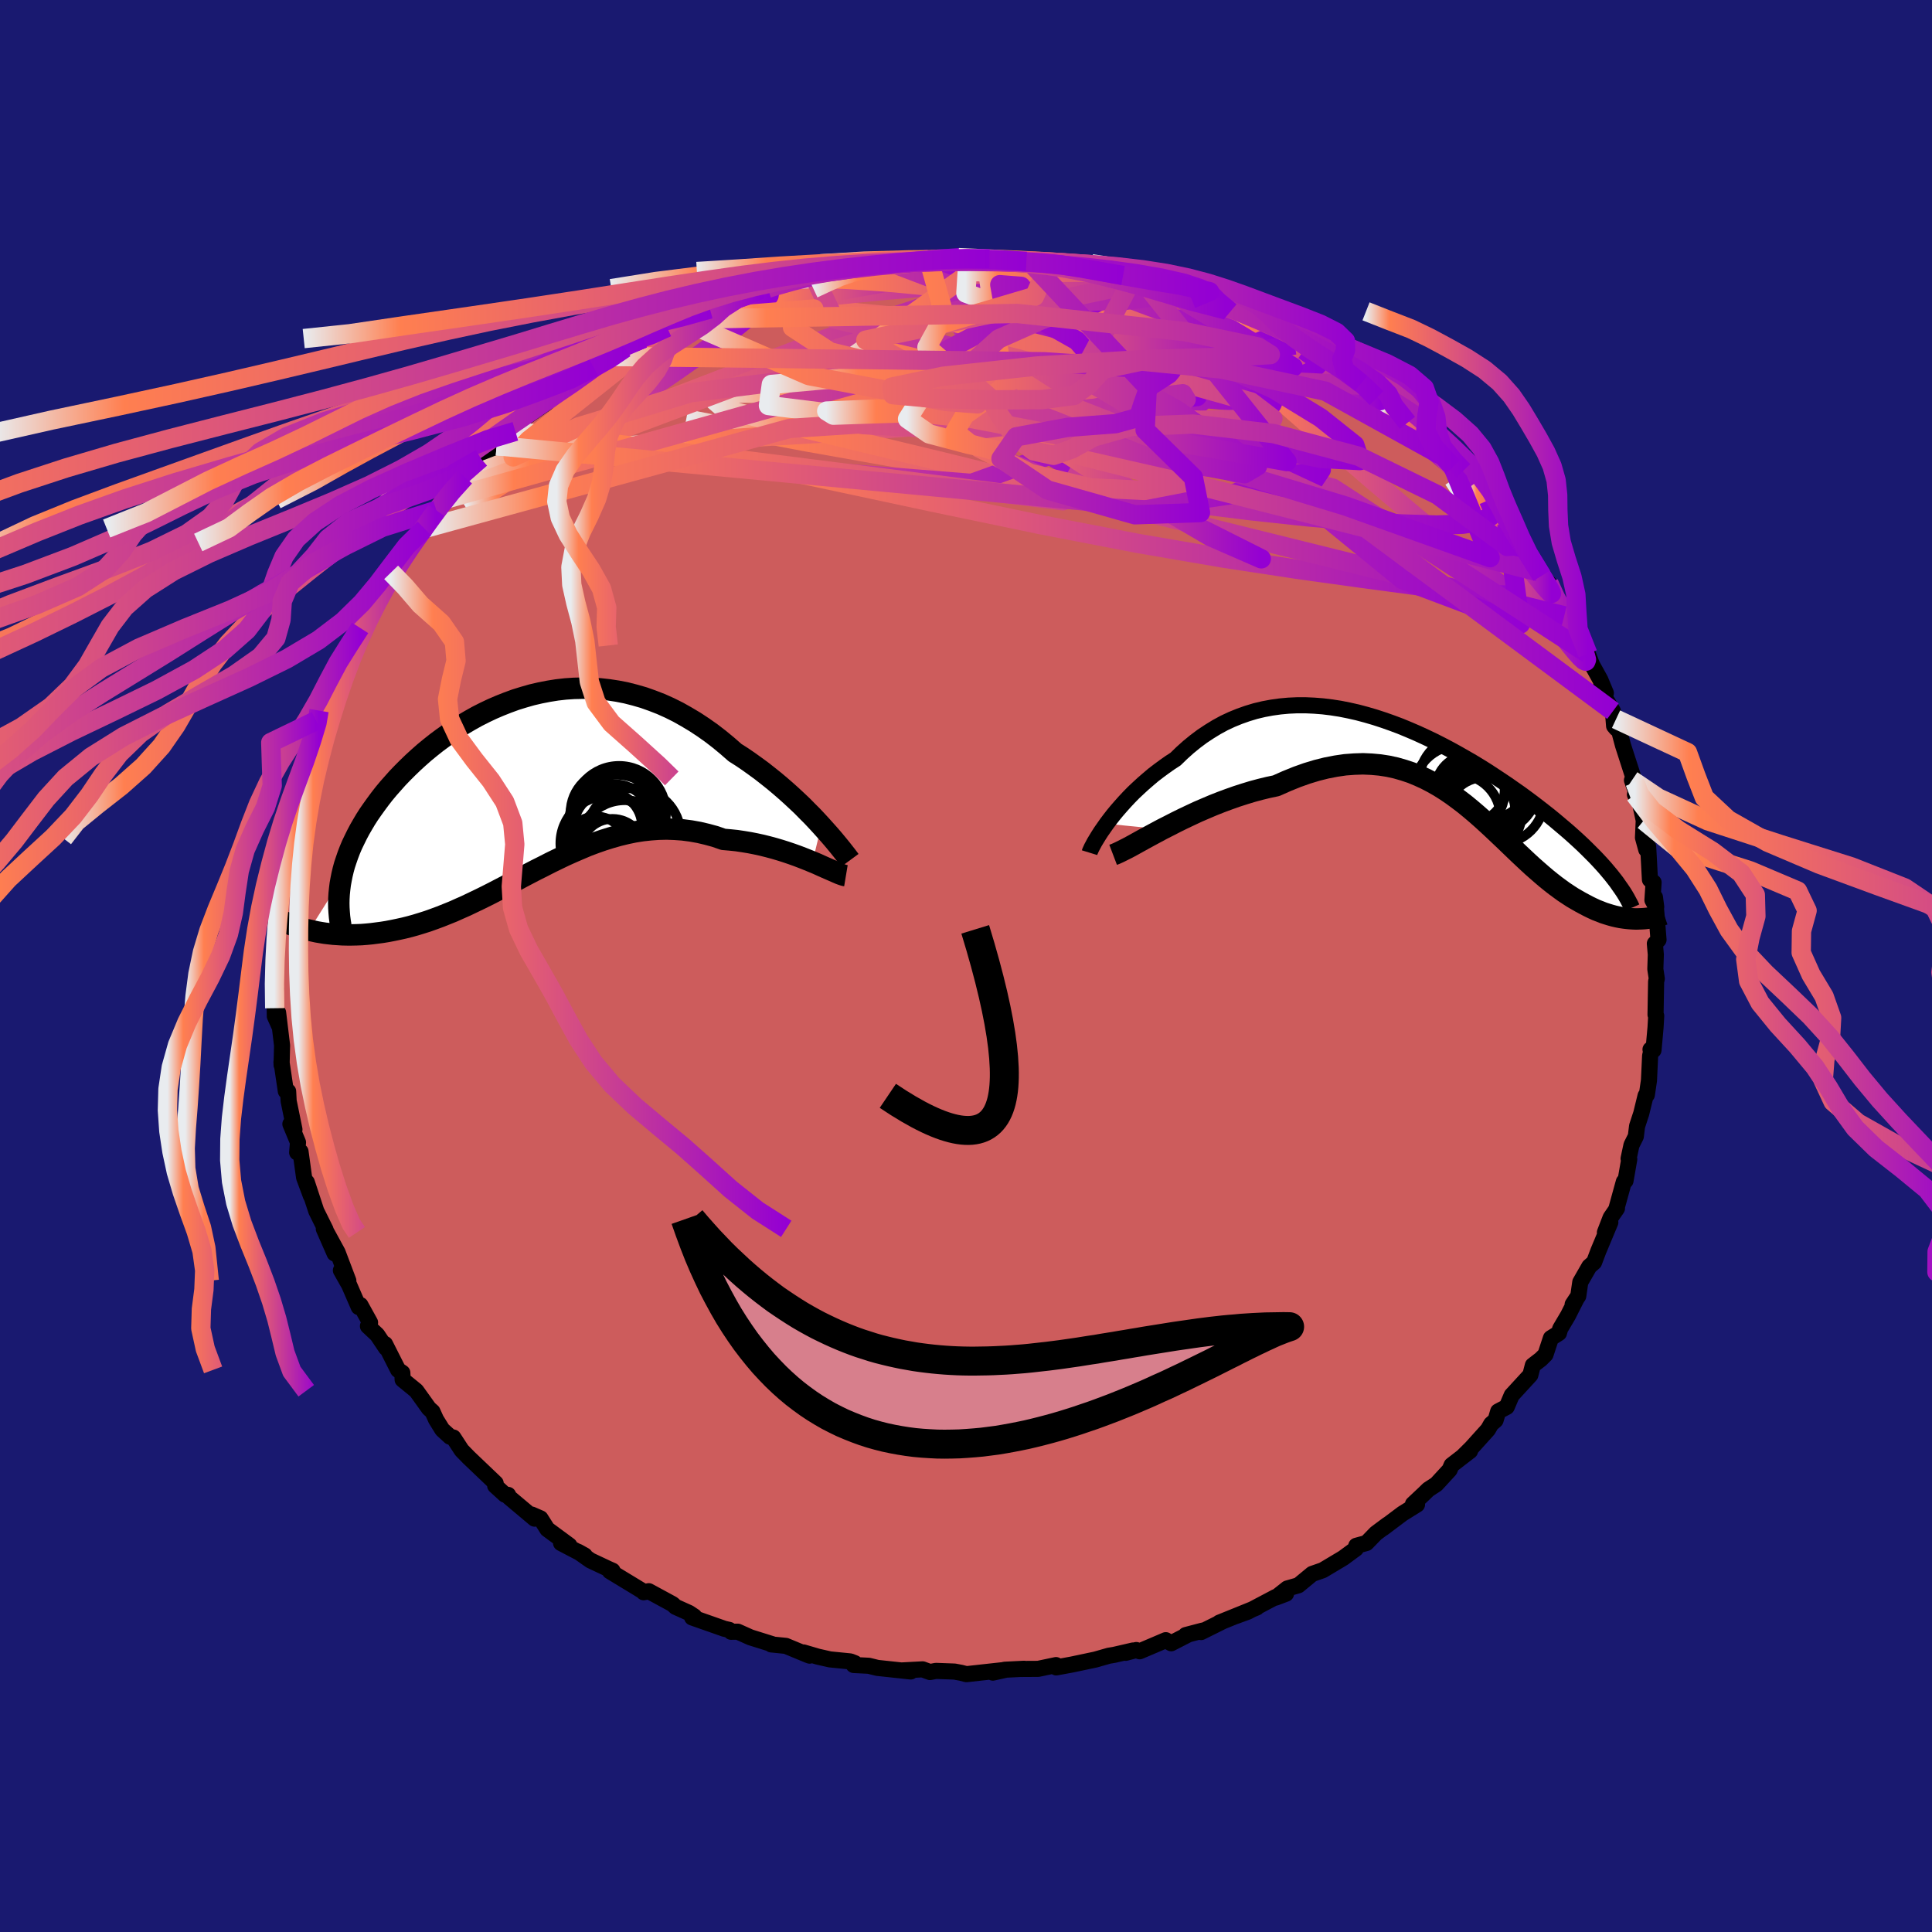 
  <svg viewBox="-100 -100 200 200" xmlns="http://www.w3.org/2000/svg" width="500" height="500" id="face-svg">
    <defs>
      <clipPath id="leftEyeClipPath">
        <polyline points="30.57,4.17 30.11,3.67 29.63,3.16 29.12,2.65 28.6,2.12 28.05,1.6 27.48,1.07 26.89,0.54 26.29,0.02 25.67,-0.5 25.03,-1.01 24.38,-1.52 23.71,-2.01 23.04,-2.49 22.35,-2.96 21.64,-3.41 20.84,-4.11 20.03,-4.78 19.2,-5.42 18.35,-6.02 17.5,-6.58 16.63,-7.1 15.76,-7.59 14.88,-8.03 13.99,-8.43 13.09,-8.78 12.19,-9.1 11.29,-9.36 10.39,-9.59 9.48,-9.77 8.57,-9.91 7.67,-10.01 6.77,-10.07 5.87,-10.08 4.97,-10.06 4.08,-10 3.2,-9.9 2.33,-9.76 1.46,-9.59 0.6,-9.39 -0.24,-9.15 -1.08,-8.89 -1.9,-8.59 -2.71,-8.27 -3.5,-7.93 -4.28,-7.56 -5.05,-7.17 -5.8,-6.75 -6.53,-6.32 -7.24,-5.87 -7.93,-5.41 -8.61,-4.93 -9.27,-4.44 -9.9,-3.94 -10.52,-3.43 -11.11,-2.91 -11.69,-2.38 -12.24,-1.85 -12.77,-1.32 -13.29,-0.78 -13.77,-0.24 -14.24,0.29 -14.69,0.83 -15.11,1.37 -15.51,1.91 -15.89,2.44 -16.26,2.97 -16.6,3.5 -16.92,4.04 -17.22,4.56 -17.5,5.09 -17.76,5.62 -18.01,6.14 -18.23,6.66 -18.43,7.18 -18.61,7.7 -18.78,8.21 -18.92,8.72 -19.04,9.23 -19.14,9.73 -22.44,14.97 -22.05,15.06 -21.64,15.15 -21.23,15.22 -20.8,15.29 -20.37,15.34 -19.92,15.39 -19.46,15.42 -19,15.45 -18.52,15.46 -18.04,15.46 -17.54,15.45 -17.03,15.43 -16.52,15.39 -16,15.34 -15.46,15.27 -14.92,15.2 -14.36,15.11 -13.79,15 -13.21,14.88 -12.62,14.75 -12.02,14.6 -11.41,14.43 -10.79,14.24 -10.16,14.04 -9.52,13.81 -8.87,13.57 -8.22,13.31 -7.55,13.04 -6.88,12.74 -6.2,12.44 -5.51,12.11 -4.82,11.78 -4.11,11.43 -3.4,11.07 -2.69,10.7 -1.96,10.32 -1.23,9.93 -0.5,9.54 0.24,9.15 0.99,8.76 1.75,8.38 2.51,7.99 3.27,7.62 4.04,7.25 4.82,6.9 5.61,6.56 6.39,6.23 7.19,5.93 7.99,5.65 8.79,5.4 9.6,5.17 10.42,4.97 11.24,4.8 12.06,4.67 12.89,4.58 13.72,4.52 14.56,4.5 15.39,4.53 16.23,4.59 17.07,4.7 17.91,4.85 18.76,5.05 19.6,5.28 20.43,5.57 21.12,5.63 21.8,5.7 22.47,5.8 23.14,5.91 23.8,6.04 24.44,6.18 25.08,6.34 25.71,6.51 26.32,6.69 26.92,6.88 27.51,7.08 28.07,7.28 28.62,7.49 29.15,7.7 29.66,7.91" />
      </clipPath>
      <clipPath id="rightEyeClipPath">
        <polyline points="-33.01,6.02 -32.68,5.58 -32.33,5.13 -31.95,4.67 -31.55,4.21 -31.13,3.74 -30.69,3.27 -30.23,2.8 -29.74,2.34 -29.24,1.88 -28.72,1.43 -28.19,0.98 -27.63,0.55 -27.06,0.13 -26.48,-0.28 -25.88,-0.67 -25.22,-1.31 -24.54,-1.92 -23.84,-2.49 -23.12,-3.03 -22.38,-3.52 -21.63,-3.98 -20.86,-4.4 -20.07,-4.77 -19.26,-5.1 -18.44,-5.39 -17.61,-5.64 -16.77,-5.84 -15.91,-6 -15.05,-6.12 -14.18,-6.2 -13.3,-6.24 -12.41,-6.24 -11.52,-6.2 -10.63,-6.13 -9.73,-6.02 -8.83,-5.88 -7.93,-5.7 -7.04,-5.5 -6.14,-5.26 -5.25,-5 -4.36,-4.71 -3.48,-4.4 -2.6,-4.07 -1.73,-3.71 -0.87,-3.34 -0.02,-2.95 0.82,-2.55 1.65,-2.13 2.47,-1.7 3.27,-1.26 4.06,-0.81 4.84,-0.36 5.6,0.1 6.35,0.57 7.07,1.04 7.78,1.51 8.48,1.98 9.15,2.45 9.81,2.91 10.45,3.38 11.07,3.84 11.67,4.3 12.26,4.76 12.82,5.2 13.37,5.65 13.89,6.09 14.4,6.52 14.9,6.95 15.38,7.38 15.84,7.8 16.28,8.21 16.71,8.63 17.11,9.03 17.51,9.43 17.88,9.82 18.24,10.21 18.58,10.59 18.9,10.97 19.21,11.34 22.13,15.87 21.82,15.88 21.52,15.87 21.2,15.85 20.87,15.82 20.54,15.78 20.2,15.73 19.85,15.66 19.5,15.58 19.14,15.48 18.78,15.37 18.41,15.25 18.03,15.1 17.65,14.95 17.26,14.77 16.87,14.58 16.47,14.37 16.06,14.15 15.64,13.91 15.21,13.66 14.78,13.38 14.34,13.09 13.9,12.77 13.45,12.44 12.99,12.08 12.53,11.71 12.06,11.31 11.59,10.9 11.1,10.47 10.61,10.02 10.12,9.56 9.61,9.08 9.1,8.59 8.58,8.09 8.05,7.58 7.51,7.07 6.96,6.55 6.4,6.03 5.83,5.51 5.25,5 4.65,4.49 4.04,3.99 3.41,3.51 2.77,3.04 2.11,2.59 1.43,2.16 0.73,1.76 0.02,1.39 -0.72,1.05 -1.47,0.74 -2.25,0.48 -3.05,0.25 -3.87,0.07 -4.71,-0.06 -5.58,-0.14 -6.47,-0.18 -7.38,-0.15 -8.32,-0.08 -9.28,0.06 -10.26,0.25 -11.26,0.5 -12.28,0.81 -13.32,1.18 -14.38,1.61 -15.46,2.09 -16.27,2.26 -17.09,2.46 -17.91,2.68 -18.73,2.93 -19.54,3.19 -20.36,3.48 -21.17,3.78 -21.98,4.1 -22.78,4.44 -23.57,4.78 -24.34,5.14 -25.1,5.5 -25.85,5.87 -26.57,6.24 -27.28,6.6" />
      </clipPath>
      <filter id="fuzzy">
        <feTurbulence id="turbulence" baseFrequency="0.05" numOctaves="3" type="noise" result="noise" />
        <feDisplacementMap in="SourceGraphic" in2="noise" scale="2" />
      </filter>
      <linearGradient id="rainbowGradient" x1="0%" y1="0%" x2="100%" y2="0%">
        <stop offset="0%" style="stop-color: rgb(233, 236, 239); stop-opacity: 1" />
        <stop offset="10.6%" style="stop-color: rgb(255, 127, 80); stop-opacity: 1" />
        <stop offset="100%" style="stop-color: rgb(148, 0, 211); stop-opacity: 1" />
      </linearGradient>
    </defs>
    <rect x="-100" y="-100" width="100%" height="100%" fill="rgb(25, 25, 112)" />
    <polyline id="faceContour" points="71.36,0.32 71.51,1.31 71.44,1.61 71.38,5.04 71.45,5.16 71.38,6.37 71.17,8.71 70.86,8.64 70.93,8.82 70.82,9.3 70.7,11.85 70.48,13.34 70.35,13.43 69.9,15.27 69.47,16.58 69.34,17.64 68.89,18.54 68.59,19.94 68.66,20.01 68.27,22.24 68.1,22.33 67.3,25.23 67.39,25.09 66.73,26.05 66.14,27.58 66.7,26.54 65.47,29.48 65.02,30.67 64.52,31.11 63.59,32.73 63.38,34.17 62.8,35.03 63.23,34.38 62.32,36.18 61.51,37.55 61.38,38 60.55,38.52 59.99,40.22 59.5,40.71 58.68,41.34 58.42,42.34 56.49,44.44 55.98,45.64 55.09,46.11 54.82,47.02 54.36,47.42 54.04,47.98 52.31,49.9 51.46,50.74 52.18,50.2 50.27,51.67 50.06,52.16 48.69,53.65 47.86,54.19 47.43,54.61 46.27,55.7 46.69,55.75 45.18,56.69 43.17,58.2 43.65,57.82 42.43,58.73 41.46,59.73 40.4,60.02 40.36,60.32 39.04,61.29 36.93,62.55 35.84,62.93 34.41,64.11 33.26,64.44 32.07,65.38 33.13,64.98 32.06,65.32 29.18,66.84 27.92,67.3 30.1,66.41 26.22,67.98 26.59,67.83 24.34,68.95 24.5,68.8 22.75,69.26 23.03,69.19 21.24,70.11 20.68,69.79 17.98,70.94 17.63,70.81 16.53,71.1 17.29,70.86 15.34,71.31 14.79,71.4 13.39,71.8 10.97,72.31 9.34,72.61 9.32,72.37 7.47,72.76 5.75,72.77 6.02,72.75 4.01,72.85 2.78,73.15 4.04,72.87 0.04,73.31 -0.5,73.17 -1.19,73.04 -3.11,72.97 -3.73,73.09 -4.49,72.81 -6.57,72.92 -5.72,73.03 -9.17,72.66 -10.06,72.44 -11.63,72.36 -11.51,72.17 -11.97,71.99 -14.08,71.78 -15.32,71.5 -16.82,71.06 -16.19,71.39 -16.43,71.3 -18.65,70.38 -20.16,70.23 -20.07,70.2 -22.31,69.5 -23.63,68.91 -24.32,68.92 -24.5,68.73 -25.02,68.61 -28.35,67.44 -28.13,67.33 -28.67,66.97 -30.07,66.34 -30.37,66.06 -32.84,64.72 -33.37,64.83 -33.33,64.8 -36.87,62.65 -36.59,62.6 -37,62.42 -38.87,61.54 -40.15,60.64 -39.47,61.02 -41.92,59.74 -41.06,59.98 -43.34,58.3 -44.05,57.18 -44.95,56.79 -44.66,57.21 -47.29,55 -47.4,54.75 -47.72,54.73 -48.74,53.8 -48.69,53.54 -51.49,50.87 -51.42,50.94 -52.21,50.13 -53.07,48.81 -53.41,48.73 -54.21,48 -54.86,46.95 -55.23,46.13 -55.6,45.8 -56.91,43.97 -58.32,42.82 -58.35,42.11 -58.79,41.81 -60.14,39.14 -60.04,39.54 -60.95,38.18 -61.91,37.28 -61.69,36.91 -62.69,35.1 -62.86,35.31 -63.85,33.03 -64.71,31.51 -63.94,32.58 -65.05,29.65 -66.18,27.58 -65.36,29.76 -66.48,27.21 -66.3,27.29 -67.26,25.36 -68.24,22.38 -67.81,23.81 -68.52,21.9 -68.89,19.21 -69.24,19.3 -69.15,18.26 -69.94,16.36 -69.52,16.92 -69.88,15.15 -70.12,13.98 -70.17,12.98 -70.41,12.96 -70.86,9.92 -70.85,10.25 -70.8,8.22 -71.21,4.83 -71.04,6.34 -71.55,5.2 -71.56,4.37 -71.46,2.35 -71.68,1.99 -71.69,-0.45 -71.58,-1.59 -71.47,-3.87 -71.3,-3.08 -71.36,-3.48 -71.52,-4.8 -71.23,-8.28 -71.03,-7.13 -71.07,-8.43 -70.96,-10.06 -70.37,-12.4 -70.24,-13.22 -70.61,-12.57 -69.93,-15.04 -69.81,-17.1 -69.52,-16.36 -69.24,-18.16 -68.86,-19.42 -68.39,-20.73 -68.82,-19.35 -67.79,-23.05 -67.31,-24.49 -67.28,-25.4 -66.92,-25.33 -66.16,-27.42 -66.97,-26.44 -65.84,-28.89 -65.38,-30.17 -64.59,-31.83 -64.17,-32.32 -63.87,-33.18 -63.28,-34.34 -62.72,-35 -62.08,-36.83 -61.23,-37.48 -61.27,-38.2 -60.4,-39.52 -59.94,-39.75 -59.51,-40.75 -58.44,-41.91 -57.65,-43.84 -57.42,-43.96 -56.07,-45.29 -55.3,-46.1 -54.83,-47.17 -54.55,-47.74 -54.04,-48.28 -53.54,-48.85 -52.02,-50.49 -51.88,-50.62 -50.65,-52.28 -50.24,-52.55 -48.59,-53.86 -46.97,-55.4 -46.96,-55.1 -46.65,-55.35 -46.28,-56.32 -43.43,-58.29 -43.6,-58.44 -42.17,-59.25 -41.44,-59.65 -41.11,-59.77 -40.6,-60.56 -38.43,-61.53 -38.57,-62.03 -36.52,-63.1 -36.51,-62.75 -35.3,-63.96 -35.3,-63.75 -33.42,-64.95 -32.14,-65.15 -32.57,-65.13 -29.57,-66.89 -30.95,-66.11 -28.97,-66.96 -26.48,-68.11 -26.51,-68.01 -26.43,-68.12 -24.36,-68.96 -24.3,-68.97 -21.19,-70.05 -20.51,-70.12 -20.26,-70.13 -18.01,-71 -17.2,-70.99 -15.87,-71.66 -16.93,-71.33 -14.58,-71.89 -13.45,-71.9 -12.1,-72.18 -10.58,-72.52 -11.31,-72.38 -8.49,-72.67 -7.53,-72.97 -7.46,-72.69 -5.42,-73.01 -4.89,-73.1 -3.54,-73.11 -3.87,-73.16 -0.54,-73.33 0.61,-73.33 2.09,-73.11 2.44,-73.21 3.73,-73.13 6.25,-72.94 6.25,-72.93 6.62,-72.89 9.49,-72.69 8.65,-72.79 10.57,-72.59 10.71,-72.51 11.22,-72.3 14.34,-71.78 13.36,-71.79 16.26,-71.48 17.14,-70.97 17.94,-70.98 18.39,-70.82 20.83,-69.92 21.09,-69.83 21.67,-69.71 23.34,-69.05 23.83,-69.18 26.96,-67.9 27.36,-67.73 26.84,-67.77 28.53,-67.25 30.06,-66.5 31.51,-65.65 30.36,-66.42 32.28,-65.42 33.73,-64.52 34.04,-64.29 34.7,-64.06 34.99,-63.75 37.02,-62.7 38,-61.74 38.34,-62.22 41.32,-60.11 40.9,-60.31 42.5,-58.79 43.12,-58.38 42.85,-58.94 44.69,-57.03 45.7,-56.23 46.35,-55.59 47.78,-54.67 47.84,-54.3 48.66,-53.49 50.4,-51.66 49.28,-52.82 51.48,-51.26 52.56,-49.59 52.57,-49.71 53.63,-48.43 54.1,-48.22 54.63,-47.38 55.98,-45.77 56.76,-45.05 57.09,-44.31 58.18,-42.77 57.58,-43.54 59.26,-40.8 59.59,-40.41 60.34,-39.63 61,-38.02 61.93,-36.25 61.93,-36.79 62.7,-34.88 62.22,-35.82 63.09,-34.1 64.37,-32.32 64.79,-31.21 65.66,-29.64 66.24,-28.25 65.62,-28.68 66.97,-26.38 67.09,-24.85 67.31,-24.59 67.29,-25.55 68.01,-22.85 68.63,-20.93 69.25,-19.01 68.94,-19.23 69.41,-17.86 69.25,-17.74 69.77,-16.86 70.16,-15.07 70.08,-13.29 70.42,-12.05 70.62,-12.34 70.8,-8.94 71.18,-8.65 71.06,-6.82 71.45,-6.11 71.32,-7.12 71.5,-5.11 71.69,-2.71 71.31,-2.32 71.41,-1.18 71.36,0.32 71.51,1.31" fill="rgb(205, 92, 92)" stroke="black" stroke-width="1.667" stroke-linejoin="round" filter="url(#fuzzy)" />
    <g transform="translate(47.57 -20.75)">
      <polyline id="rightCountour" points="-33.01,6.02 -32.68,5.58 -32.33,5.13 -31.95,4.67 -31.55,4.21 -31.13,3.74 -30.69,3.27 -30.23,2.8 -29.74,2.34 -29.24,1.88 -28.72,1.43 -28.19,0.98 -27.63,0.55 -27.06,0.13 -26.48,-0.28 -25.88,-0.67 -25.22,-1.31 -24.54,-1.92 -23.84,-2.49 -23.12,-3.03 -22.38,-3.52 -21.63,-3.98 -20.86,-4.4 -20.07,-4.77 -19.26,-5.1 -18.44,-5.39 -17.61,-5.64 -16.77,-5.84 -15.91,-6 -15.05,-6.12 -14.18,-6.2 -13.3,-6.24 -12.41,-6.24 -11.52,-6.2 -10.63,-6.13 -9.73,-6.02 -8.83,-5.88 -7.93,-5.7 -7.04,-5.5 -6.14,-5.26 -5.25,-5 -4.36,-4.71 -3.48,-4.4 -2.6,-4.07 -1.73,-3.71 -0.87,-3.34 -0.02,-2.95 0.82,-2.55 1.65,-2.13 2.47,-1.7 3.27,-1.26 4.06,-0.81 4.84,-0.36 5.6,0.1 6.35,0.57 7.07,1.04 7.78,1.51 8.48,1.98 9.15,2.45 9.81,2.91 10.45,3.38 11.07,3.84 11.67,4.3 12.26,4.76 12.82,5.2 13.37,5.65 13.89,6.09 14.4,6.52 14.9,6.95 15.38,7.38 15.84,7.8 16.28,8.21 16.71,8.63 17.11,9.03 17.51,9.43 17.88,9.82 18.24,10.21 18.58,10.59 18.9,10.97 19.21,11.34 22.13,15.87 21.82,15.88 21.52,15.87 21.2,15.85 20.87,15.82 20.54,15.78 20.2,15.73 19.85,15.66 19.5,15.58 19.14,15.48 18.78,15.37 18.41,15.25 18.03,15.1 17.65,14.95 17.26,14.77 16.87,14.58 16.47,14.37 16.06,14.15 15.64,13.91 15.21,13.66 14.78,13.38 14.34,13.09 13.9,12.77 13.45,12.44 12.99,12.08 12.53,11.71 12.06,11.31 11.59,10.9 11.1,10.47 10.61,10.02 10.12,9.56 9.61,9.08 9.1,8.59 8.58,8.09 8.05,7.58 7.51,7.07 6.96,6.55 6.4,6.03 5.83,5.51 5.25,5 4.65,4.49 4.04,3.99 3.41,3.51 2.77,3.04 2.11,2.59 1.43,2.16 0.73,1.76 0.02,1.39 -0.72,1.05 -1.47,0.74 -2.25,0.48 -3.05,0.25 -3.87,0.07 -4.71,-0.06 -5.58,-0.14 -6.47,-0.18 -7.38,-0.15 -8.32,-0.08 -9.28,0.06 -10.26,0.25 -11.26,0.5 -12.28,0.81 -13.32,1.18 -14.38,1.61 -15.46,2.09 -16.27,2.26 -17.09,2.46 -17.91,2.68 -18.73,2.93 -19.54,3.19 -20.36,3.48 -21.17,3.78 -21.98,4.1 -22.78,4.44 -23.57,4.78 -24.34,5.14 -25.1,5.5 -25.85,5.87 -26.57,6.24 -27.28,6.6" fill="white" stroke="white" stroke-width="0" stroke-linejoin="round" filter="url(#fuzzy)" />
    </g>
    <g transform="translate(-45.55 -18.68)">
      <polyline id="leftCountour" points="30.57,4.17 30.11,3.67 29.63,3.16 29.12,2.65 28.6,2.12 28.05,1.6 27.48,1.07 26.89,0.54 26.29,0.02 25.67,-0.5 25.03,-1.01 24.38,-1.52 23.71,-2.01 23.04,-2.49 22.35,-2.96 21.64,-3.41 20.84,-4.11 20.03,-4.78 19.2,-5.42 18.35,-6.02 17.5,-6.58 16.63,-7.1 15.76,-7.59 14.88,-8.03 13.99,-8.43 13.09,-8.78 12.19,-9.1 11.29,-9.36 10.39,-9.59 9.48,-9.77 8.57,-9.91 7.67,-10.01 6.77,-10.07 5.87,-10.08 4.97,-10.06 4.08,-10 3.2,-9.9 2.33,-9.76 1.46,-9.59 0.6,-9.39 -0.24,-9.15 -1.08,-8.89 -1.9,-8.59 -2.71,-8.27 -3.5,-7.93 -4.28,-7.56 -5.05,-7.17 -5.8,-6.75 -6.53,-6.32 -7.24,-5.87 -7.93,-5.41 -8.61,-4.93 -9.27,-4.44 -9.9,-3.94 -10.52,-3.43 -11.11,-2.91 -11.69,-2.38 -12.24,-1.85 -12.77,-1.32 -13.29,-0.78 -13.77,-0.24 -14.24,0.29 -14.69,0.83 -15.11,1.37 -15.51,1.91 -15.89,2.44 -16.26,2.97 -16.6,3.5 -16.92,4.04 -17.22,4.56 -17.5,5.09 -17.76,5.62 -18.01,6.14 -18.23,6.66 -18.43,7.18 -18.61,7.7 -18.78,8.21 -18.92,8.72 -19.04,9.23 -19.14,9.73 -22.44,14.97 -22.05,15.06 -21.64,15.15 -21.23,15.22 -20.8,15.29 -20.37,15.34 -19.92,15.39 -19.46,15.42 -19,15.45 -18.52,15.46 -18.04,15.46 -17.54,15.45 -17.03,15.43 -16.52,15.39 -16,15.34 -15.46,15.27 -14.92,15.2 -14.36,15.11 -13.79,15 -13.21,14.88 -12.62,14.75 -12.02,14.6 -11.41,14.43 -10.79,14.24 -10.16,14.04 -9.52,13.81 -8.87,13.57 -8.22,13.31 -7.55,13.04 -6.88,12.74 -6.2,12.44 -5.51,12.11 -4.82,11.78 -4.11,11.43 -3.4,11.07 -2.69,10.7 -1.96,10.32 -1.23,9.93 -0.5,9.54 0.24,9.15 0.99,8.76 1.75,8.38 2.51,7.99 3.27,7.62 4.04,7.25 4.82,6.9 5.61,6.56 6.39,6.23 7.19,5.93 7.99,5.65 8.79,5.4 9.6,5.17 10.42,4.97 11.24,4.8 12.06,4.67 12.89,4.58 13.72,4.52 14.56,4.5 15.39,4.53 16.23,4.59 17.07,4.7 17.91,4.85 18.76,5.05 19.6,5.28 20.43,5.57 21.12,5.63 21.8,5.7 22.47,5.8 23.14,5.91 23.8,6.04 24.44,6.18 25.08,6.34 25.71,6.51 26.32,6.69 26.92,6.88 27.51,7.08 28.07,7.28 28.62,7.49 29.15,7.7 29.66,7.91" fill="white" stroke="white" stroke-width="0" stroke-linejoin="round" filter="url(#fuzzy)" />
    </g>
    <g transform="translate(47.57 -20.75)">
      <polyline id="rightUpper" points="-34.78,9.02 -34.74,8.89 -34.66,8.71 -34.56,8.49 -34.42,8.23 -34.26,7.93 -34.06,7.6 -33.84,7.24 -33.59,6.85 -33.31,6.45 -33.01,6.02 -32.68,5.58 -32.33,5.13 -31.95,4.67 -31.55,4.21 -31.13,3.74 -30.69,3.27 -30.23,2.8 -29.74,2.34 -29.24,1.88 -28.72,1.43 -28.19,0.98 -27.63,0.55 -27.06,0.13 -26.48,-0.28 -25.88,-0.67 -25.22,-1.31 -24.54,-1.92 -23.84,-2.49 -23.12,-3.03 -22.38,-3.52 -21.63,-3.98 -20.86,-4.4 -20.07,-4.77 -19.26,-5.1 -18.44,-5.39 -17.61,-5.64 -16.77,-5.84 -15.91,-6 -15.05,-6.12 -14.18,-6.2 -13.3,-6.24 -12.41,-6.24 -11.52,-6.2 -10.63,-6.13 -9.73,-6.02 -8.83,-5.88 -7.93,-5.7 -7.04,-5.5 -6.14,-5.26 -5.25,-5 -4.36,-4.71 -3.48,-4.4 -2.6,-4.07 -1.73,-3.71 -0.87,-3.34 -0.02,-2.95 0.82,-2.55 1.65,-2.13 2.47,-1.7 3.27,-1.26 4.06,-0.81 4.84,-0.36 5.6,0.1 6.35,0.57 7.07,1.04 7.78,1.51 8.48,1.98 9.15,2.45 9.81,2.91 10.45,3.38 11.07,3.84 11.67,4.3 12.26,4.76 12.82,5.2 13.37,5.65 13.89,6.09 14.4,6.52 14.9,6.95 15.38,7.38 15.84,7.8 16.28,8.21 16.71,8.63 17.11,9.03 17.51,9.43 17.88,9.82 18.24,10.21 18.58,10.59 18.9,10.97 19.21,11.34 19.5,11.71 19.77,12.06 20.02,12.42 20.26,12.76 20.49,13.1 20.7,13.44 20.89,13.77 21.06,14.09 21.23,14.41 21.37,14.72" fill="none" stroke="black" stroke-width="1.667" stroke-linejoin="round" filter="url(#fuzzy)" />
      <polyline id="rightLower" points="-32.34,9.24 -32.05,9.13 -31.7,8.97 -31.3,8.77 -30.84,8.54 -30.34,8.27 -29.8,7.97 -29.22,7.65 -28.6,7.31 -27.95,6.96 -27.28,6.6 -26.57,6.24 -25.85,5.87 -25.1,5.5 -24.34,5.14 -23.57,4.78 -22.78,4.44 -21.98,4.1 -21.17,3.78 -20.36,3.48 -19.54,3.19 -18.73,2.93 -17.91,2.68 -17.09,2.46 -16.27,2.26 -15.46,2.09 -14.38,1.61 -13.32,1.18 -12.28,0.81 -11.26,0.5 -10.26,0.25 -9.28,0.06 -8.32,-0.08 -7.38,-0.15 -6.47,-0.18 -5.58,-0.14 -4.71,-0.06 -3.87,0.07 -3.05,0.25 -2.25,0.48 -1.47,0.74 -0.72,1.05 0.02,1.39 0.73,1.76 1.43,2.16 2.11,2.59 2.77,3.04 3.41,3.51 4.04,3.99 4.65,4.49 5.25,5 5.83,5.51 6.4,6.03 6.96,6.55 7.51,7.07 8.05,7.58 8.58,8.09 9.1,8.59 9.61,9.08 10.12,9.56 10.61,10.02 11.1,10.47 11.59,10.9 12.06,11.31 12.53,11.71 12.99,12.08 13.45,12.44 13.9,12.77 14.34,13.09 14.78,13.38 15.21,13.66 15.64,13.91 16.06,14.15 16.47,14.37 16.87,14.58 17.26,14.77 17.65,14.95 18.03,15.1 18.41,15.25 18.78,15.37 19.14,15.48 19.5,15.58 19.85,15.66 20.2,15.73 20.54,15.78 20.87,15.82 21.2,15.85 21.52,15.87 21.82,15.88 22.13,15.87 22.42,15.86 22.71,15.84 22.98,15.81 23.25,15.77 23.51,15.72 23.77,15.67 24.01,15.61 24.25,15.55 24.48,15.47 24.69,15.4" fill="none" stroke="black" stroke-width="2.222" stroke-linejoin="round" filter="url(#fuzzy)" />
      <circle r="4.608" cx="3.955" cy="1.583" stroke="black" fill="none" stroke-width="1.0" filter="url(#fuzzy)" clip-path="url(#rightEyeClipPath)" /><circle r="4.466" cx="3.295" cy="5.363" stroke="black" fill="none" stroke-width="1.0" filter="url(#fuzzy)" clip-path="url(#rightEyeClipPath)" /><circle r="4.322" cx="6.515" cy="2.153" stroke="black" fill="none" stroke-width="1.0" filter="url(#fuzzy)" clip-path="url(#rightEyeClipPath)" /><circle r="4.658" cx="7.64" cy="3.423" stroke="black" fill="none" stroke-width="1.0" filter="url(#fuzzy)" clip-path="url(#rightEyeClipPath)" /><circle r="3.984" cx="6.61" cy="1.543" stroke="black" fill="none" stroke-width="1.0" filter="url(#fuzzy)" clip-path="url(#rightEyeClipPath)" /><circle r="4.438" cx="7.1" cy="2.383" stroke="black" fill="none" stroke-width="1.0" filter="url(#fuzzy)" clip-path="url(#rightEyeClipPath)" /><circle r="3.862" cx="6.075" cy="5.088" stroke="black" fill="none" stroke-width="1.0" filter="url(#fuzzy)" clip-path="url(#rightEyeClipPath)" /><circle r="4.722" cx="3.465" cy="2.628" stroke="black" fill="none" stroke-width="1.0" filter="url(#fuzzy)" clip-path="url(#rightEyeClipPath)" /><circle r="3.594" cx="4.62" cy="2.483" stroke="black" fill="none" stroke-width="1.0" filter="url(#fuzzy)" clip-path="url(#rightEyeClipPath)" /><circle r="3.846" cx="5.44" cy="4.703" stroke="black" fill="none" stroke-width="1.0" filter="url(#fuzzy)" clip-path="url(#rightEyeClipPath)" />
      </g>
    <g transform="translate(-45.55 -18.68)">
      <polyline id="leftUpper" points="33.53,7.74 33.39,7.55 33.21,7.31 32.99,7.03 32.74,6.71 32.46,6.36 32.14,5.97 31.79,5.55 31.41,5.11 31,4.65 30.57,4.17 30.11,3.67 29.63,3.16 29.12,2.65 28.6,2.12 28.05,1.6 27.48,1.07 26.89,0.54 26.29,0.02 25.67,-0.5 25.03,-1.01 24.38,-1.52 23.71,-2.01 23.04,-2.49 22.35,-2.96 21.64,-3.41 20.84,-4.11 20.03,-4.78 19.2,-5.42 18.35,-6.02 17.5,-6.58 16.63,-7.1 15.76,-7.59 14.88,-8.03 13.99,-8.43 13.09,-8.78 12.19,-9.1 11.29,-9.36 10.39,-9.59 9.48,-9.77 8.57,-9.91 7.67,-10.01 6.77,-10.07 5.87,-10.08 4.97,-10.06 4.08,-10 3.2,-9.9 2.33,-9.76 1.46,-9.59 0.6,-9.39 -0.24,-9.15 -1.08,-8.89 -1.9,-8.59 -2.71,-8.27 -3.5,-7.93 -4.28,-7.56 -5.05,-7.17 -5.8,-6.75 -6.53,-6.32 -7.24,-5.87 -7.93,-5.41 -8.61,-4.93 -9.27,-4.44 -9.9,-3.94 -10.52,-3.43 -11.11,-2.91 -11.69,-2.38 -12.24,-1.85 -12.77,-1.32 -13.29,-0.78 -13.77,-0.24 -14.24,0.29 -14.69,0.83 -15.11,1.37 -15.51,1.91 -15.89,2.44 -16.26,2.97 -16.6,3.5 -16.92,4.04 -17.22,4.56 -17.5,5.09 -17.76,5.62 -18.01,6.14 -18.23,6.66 -18.43,7.18 -18.61,7.7 -18.78,8.21 -18.92,8.72 -19.04,9.23 -19.14,9.73 -19.23,10.23 -19.29,10.72 -19.34,11.21 -19.37,11.7 -19.38,12.18 -19.37,12.66 -19.34,13.13 -19.3,13.6 -19.24,14.07 -19.16,14.53" fill="none" stroke="black" stroke-width="2.222" stroke-linejoin="round" filter="url(#fuzzy)" />
      <polyline id="leftLower" points="33.12,9.33 32.94,9.3 32.72,9.23 32.45,9.13 32.15,9 31.81,8.85 31.44,8.69 31.03,8.51 30.6,8.32 30.14,8.11 29.66,7.91 29.15,7.7 28.62,7.49 28.07,7.28 27.51,7.08 26.92,6.88 26.32,6.69 25.71,6.51 25.08,6.34 24.44,6.18 23.8,6.04 23.14,5.91 22.47,5.8 21.8,5.7 21.12,5.63 20.43,5.57 19.6,5.28 18.76,5.05 17.91,4.85 17.07,4.7 16.23,4.59 15.39,4.53 14.56,4.5 13.72,4.52 12.89,4.58 12.06,4.67 11.24,4.8 10.42,4.97 9.6,5.17 8.79,5.4 7.99,5.65 7.19,5.93 6.39,6.23 5.61,6.56 4.82,6.9 4.04,7.25 3.27,7.62 2.51,7.99 1.75,8.38 0.99,8.76 0.24,9.15 -0.5,9.54 -1.23,9.93 -1.96,10.32 -2.69,10.7 -3.4,11.07 -4.11,11.43 -4.82,11.78 -5.51,12.11 -6.2,12.44 -6.88,12.74 -7.55,13.04 -8.22,13.31 -8.87,13.57 -9.52,13.81 -10.16,14.04 -10.79,14.24 -11.41,14.43 -12.02,14.6 -12.62,14.75 -13.21,14.88 -13.79,15 -14.36,15.11 -14.92,15.2 -15.46,15.27 -16,15.34 -16.52,15.39 -17.03,15.43 -17.54,15.45 -18.04,15.46 -18.52,15.46 -19,15.45 -19.46,15.42 -19.92,15.39 -20.37,15.34 -20.8,15.29 -21.23,15.22 -21.64,15.15 -22.05,15.06 -22.44,14.97 -22.82,14.88 -23.19,14.77 -23.55,14.66 -23.9,14.55 -24.24,14.43 -24.56,14.3 -24.88,14.17 -25.19,14.04 -25.48,13.9 -25.77,13.76" fill="none" stroke="black" stroke-width="2.222" stroke-linejoin="round" filter="url(#fuzzy)" />
      <circle r="4.948" cx="10.233" cy="6.466" stroke="black" fill="none" stroke-width="1.0" filter="url(#fuzzy)" clip-path="url(#leftEyeClipPath)" /><circle r="4.928" cx="8.488" cy="5.991" stroke="black" fill="none" stroke-width="1.0" filter="url(#fuzzy)" clip-path="url(#leftEyeClipPath)" /><circle r="4.884" cx="9.363" cy="3.766" stroke="black" fill="none" stroke-width="1.0" filter="url(#fuzzy)" clip-path="url(#leftEyeClipPath)" /><circle r="3.144" cx="7.263" cy="6.346" stroke="black" fill="none" stroke-width="1.0" filter="url(#fuzzy)" clip-path="url(#leftEyeClipPath)" /><circle r="4.414" cx="9.028" cy="2.811" stroke="black" fill="none" stroke-width="1.0" filter="url(#fuzzy)" clip-path="url(#leftEyeClipPath)" /><circle r="4.85" cx="9.638" cy="2.816" stroke="black" fill="none" stroke-width="1.0" filter="url(#fuzzy)" clip-path="url(#leftEyeClipPath)" /><circle r="3.3" cx="8.948" cy="6.751" stroke="black" fill="none" stroke-width="1.0" filter="url(#fuzzy)" clip-path="url(#leftEyeClipPath)" /><circle r="4.07" cx="9.103" cy="3.926" stroke="black" fill="none" stroke-width="1.0" filter="url(#fuzzy)" clip-path="url(#leftEyeClipPath)" /><circle r="3.516" cx="8.493" cy="4.211" stroke="black" fill="none" stroke-width="1.0" filter="url(#fuzzy)" clip-path="url(#leftEyeClipPath)" /><circle r="4.86" cx="11.143" cy="5.126" stroke="black" fill="none" stroke-width="1.0" filter="url(#fuzzy)" clip-path="url(#leftEyeClipPath)" />
    </g>
    <g id="hairs">
      <polyline points="-21.19,-70.05 -20.51,-70.16 -19.53,-70.42 -18.39,-70.75 -17.32,-71.07 -16.42,-71.33 -15.69,-71.53 -15.08,-71.67 -14.63,-71.74 -14.42,-71.75 -14.56,-71.66 -15.15,-71.46 -16.24,-71.14 -17.89,-70.7 -20.33,-70.07" fill="none" stroke="url(#rainbowGradient)" stroke-width="2" stroke-linejoin="round" filter="url(#fuzzy)" /><polyline points="61.93,-36.25 61.99,-36.27 61.91,-36.1 61.66,-36 61.23,-35.99 60.55,-36.16 59.51,-36.64 58,-37.56 55.98,-38.98 53.43,-40.92 50.31,-43.41 46.6,-46.47 42.28,-50.12 37.39,-54.35 31.96,-59.11 25.84,-64.47" fill="none" stroke="url(#rainbowGradient)" stroke-width="2" stroke-linejoin="round" filter="url(#fuzzy)" /><polyline points="-26.48,-68.11 -26.04,-68.06 -24.55,-68.09 -22.17,-68.12 -19.1,-68.08 -15.49,-67.92 -11.5,-67.64 -7.18,-67.23 -2.6,-66.73 2.2,-66.16 7.18,-65.51 12.35,-64.8 17.73,-64.02 23.34,-63.17 29.12,-62.26 35.01,-61.34" fill="none" stroke="url(#rainbowGradient)" stroke-width="2" stroke-linejoin="round" filter="url(#fuzzy)" /><polyline points="43.12,-58.38 43.47,-58.2 44.33,-57.45 45.18,-56.68 45.87,-56.05 46.37,-55.55 46.66,-55.19 46.75,-54.97 46.65,-54.89 46.34,-54.98 45.79,-55.23 44.97,-55.67 43.84,-56.33 42.36,-57.23 40.5,-58.39 38.25,-59.82 35.64,-61.52 32.66,-63.52 29.02,-65.95" fill="none" stroke="url(#rainbowGradient)" stroke-width="2" stroke-linejoin="round" filter="url(#fuzzy)" /><polyline points="32.28,-65.42 33.38,-64.71 34.28,-64.1 35.29,-63.39 36.51,-62.53 37.9,-61.54 39.4,-60.46 40.94,-59.34 42.44,-58.2 43.86,-57.09 45.17,-56.03 46.37,-55.04 47.45,-54.14 48.42,-53.33 49.27,-52.62 49.99,-52.04 50.52,-51.6 50.85,-51.35 50.92,-51.34 50.69,-51.59 50.24,-51.95" fill="none" stroke="url(#rainbowGradient)" stroke-width="2" stroke-linejoin="round" filter="url(#fuzzy)" /><polyline points="-38.57,-62.03 -37.15,-62.71 -36.13,-63.22 -35.11,-63.76 -33.99,-64.34 -32.8,-64.94 -31.61,-65.52 -30.47,-66.08 -29.43,-66.6 -28.51,-67.06 -27.74,-67.45 -27.13,-67.74 -26.74,-67.93 -26.6,-68 -26.74,-67.93 -27.18,-67.72 -27.95,-67.35 -29.07,-66.79 -30.61,-65.99" fill="none" stroke="url(#rainbowGradient)" stroke-width="2" stroke-linejoin="round" filter="url(#fuzzy)" /><polyline points="59.59,-40.41 59.86,-39.55 59.21,-38.77 57.57,-38.38 54.92,-38.42 51.26,-38.79 46.63,-39.38 41.02,-40.13 34.39,-41.05 26.68,-42.22 17.82,-43.74 7.76,-45.68 -3.53,-48.03 -16.11,-50.72 -30.13,-53.6" fill="none" stroke="url(#rainbowGradient)" stroke-width="2" stroke-linejoin="round" filter="url(#fuzzy)" /><polyline points="-30.95,-66.11 -28.91,-66.91 -26.93,-67.51 -24.99,-67.92 -22.84,-68.27 -20.35,-68.62 -17.55,-68.97 -14.52,-69.32 -11.38,-69.65 -8.19,-69.96 -5.01,-70.23 -1.87,-70.49 1.2,-70.72 4.17,-70.93 7.06,-71.13 9.81,-71.32 12.15,-71.53" fill="none" stroke="url(#rainbowGradient)" stroke-width="2" stroke-linejoin="round" filter="url(#fuzzy)" /><polyline points="43.12,-58.38 43.52,-58.15 44.52,-57.25 45.62,-56.24 46.68,-55.27 47.67,-54.34 48.61,-53.44 49.49,-52.59 50.31,-51.79 51.08,-51.05 51.77,-50.4 52.35,-49.83 52.8,-49.39 53.1,-49.08 53.24,-48.92 53.2,-48.93 52.97,-49.12 52.51,-49.52 51.83,-50.15 50.91,-51.06 49.74,-52.27 48.31,-53.74" fill="none" stroke="url(#rainbowGradient)" stroke-width="2" stroke-linejoin="round" filter="url(#fuzzy)" /><polyline points="10.57,-72.59 10.95,-72.46 11.76,-72.25 12.65,-72.03 13.41,-71.82 13.92,-71.64 14.12,-71.48 13.98,-71.33 13.46,-71.21 12.56,-71.11 11.24,-71.05 9.45,-71.03 7.18,-71.06 4.38,-71.13 1.01,-71.25 -3.01,-71.42 -7.79,-71.66" fill="none" stroke="url(#rainbowGradient)" stroke-width="2" stroke-linejoin="round" filter="url(#fuzzy)" /><polyline points="-3.54,-73.11 -2.92,-73.17 -1.66,-73.2 -0.63,-73.16 -0.02,-73.06 0.18,-72.9 -0.05,-72.69 -0.74,-72.42 -1.98,-72.08 -3.82,-71.67 -6.29,-71.17 -9.4,-70.57 -13.12,-69.9 -17.43,-69.16 -22.49,-68.28" fill="none" stroke="url(#rainbowGradient)" stroke-width="2" stroke-linejoin="round" filter="url(#fuzzy)" /><polyline points="-18.01,-71 -17.05,-71.1 -15.88,-71.18 -14.34,-71.16 -12.37,-71.08 -10.05,-70.93 -7.51,-70.74 -4.8,-70.48 -1.96,-70.17 0.99,-69.82 4.02,-69.42 7.09,-69.02 10.14,-68.6 13.17,-68.19 16.14,-67.78 19.08,-67.38 21.99,-66.96 24.87,-66.52 27.66,-66.04 30.23,-65.6" fill="none" stroke="url(#rainbowGradient)" stroke-width="2" stroke-linejoin="round" filter="url(#fuzzy)" /><polyline points="10.57,-72.59 11.06,-72.42 12.21,-72.1 13.67,-71.72 15.25,-71.3 16.84,-70.87 18.41,-70.42 19.92,-69.96 21.35,-69.5 22.7,-69.06 23.94,-68.66 25.06,-68.3 26.02,-67.99 26.8,-67.75 27.33,-67.6 27.55,-67.56 27.44,-67.63 27.05,-67.82 26.16,-68.21" fill="none" stroke="url(#rainbowGradient)" stroke-width="2" stroke-linejoin="round" filter="url(#fuzzy)" /><polyline points="-40.6,-60.56 -39.07,-61.39 -37.88,-62.13 -36.72,-62.81 -35.58,-63.45 -34.47,-64.06 -33.38,-64.66 -32.33,-65.21 -31.39,-65.71 -30.6,-66.12 -30.05,-66.43 -29.77,-66.59 -29.77,-66.6 -30.07,-66.43 -30.74,-66.06 -31.84,-65.51" fill="none" stroke="url(#rainbowGradient)" stroke-width="2" stroke-linejoin="round" filter="url(#fuzzy)" /><polyline points="60.34,-39.63 61,-38.19 61.55,-37.15 61.97,-36.36 62.35,-35.67 62.74,-34.94 63.15,-34.17 63.56,-33.39 63.9,-32.67 64.13,-32.1 64.23,-31.72 64.17,-31.55 63.97,-31.63 63.62,-31.95 63.12,-32.51 62.47,-33.3 61.67,-34.32 60.71,-35.58 59.55,-37.13 58.18,-39.05 56.57,-41.35 54.74,-44.01 52.73,-46.99 50.46,-50.38" fill="none" stroke="url(#rainbowGradient)" stroke-width="2" stroke-linejoin="round" filter="url(#fuzzy)" /><polyline points="56.76,-45.05 57.23,-44.21 57.75,-43.35 58.3,-42.46 58.88,-41.54 59.44,-40.65 59.94,-39.84 60.32,-39.19 60.55,-38.75 60.61,-38.56 60.49,-38.63 60.21,-38.93 59.76,-39.45 59.15,-40.19 58.33,-41.2 57.25,-42.57 55.83,-44.41 54.02,-46.75 51.95,-49.42" fill="none" stroke="url(#rainbowGradient)" stroke-width="2" stroke-linejoin="round" filter="url(#fuzzy)" /><polyline points="-26.43,-68.12 -24.93,-68.71 -23.69,-69.12 -22.59,-69.44 -21.68,-69.66 -21,-69.77 -20.55,-69.77 -20.35,-69.65 -20.39,-69.4 -20.65,-69.01 -21.12,-68.47 -21.83,-67.79 -22.8,-66.94 -24.08,-65.9 -25.68,-64.68 -27.63,-63.26 -29.93,-61.64 -32.59,-59.82 -35.61,-57.82 -38.99,-55.63 -42.76,-53.21 -46.98,-50.51 -51.78,-47.47" fill="none" stroke="url(#rainbowGradient)" stroke-width="2" stroke-linejoin="round" filter="url(#fuzzy)" /><polyline points="38,-61.74 38.88,-61.54 39.85,-60.92 40.49,-60.35 40.77,-59.94 40.76,-59.67 40.49,-59.51 39.97,-59.44 39.17,-59.49 38.04,-59.68 36.53,-60.05 34.61,-60.61 32.24,-61.38 29.39,-62.36 26.05,-63.56 22.16,-64.98 17.69,-66.64 12.62,-68.56 6.97,-70.76" fill="none" stroke="url(#rainbowGradient)" stroke-width="2" stroke-linejoin="round" filter="url(#fuzzy)" /><polyline points="26.96,-67.9 27.32,-67.68 28.1,-67.23 29.36,-66.53 30.84,-65.7 32.36,-64.81 33.87,-63.9 35.38,-62.97 36.85,-62.05 38.26,-61.16 39.57,-60.35 40.74,-59.63 41.73,-59.04 42.47,-58.65 42.87,-58.52 42.96,-58.59" fill="none" stroke="url(#rainbowGradient)" stroke-width="2" stroke-linejoin="round" filter="url(#fuzzy)" /><polyline points="54.1,-48.22 54.48,-47.33 54.28,-46.54 53.27,-46.01 51.41,-45.73 48.69,-45.65 45.14,-45.76 40.76,-46.03 35.52,-46.48 29.37,-47.14 22.24,-48.03 14.09,-49.18 4.86,-50.59 -5.44,-52.29 -16.74,-54.3 -28.96,-56.62" fill="none" stroke="url(#rainbowGradient)" stroke-width="2" stroke-linejoin="round" filter="url(#fuzzy)" /><polyline points="34.99,-63.75 36.2,-62.88 36.36,-62.19 35.68,-61.53 34.16,-60.84 31.72,-60.15 28.3,-59.5 23.89,-58.87 18.49,-58.21 12.08,-57.5 4.66,-56.72 -3.8,-55.96 -13.35,-55.26 -24.12,-54.61 -36.34,-53.77" fill="none" stroke="url(#rainbowGradient)" stroke-width="2" stroke-linejoin="round" filter="url(#fuzzy)" /><polyline points="32.28,-65.42 5.8,-54.37 15.3,-53.42 22.58,-56.98 26.58,-60.15 29.41,-61.53 30.76,-61.57 29.18,-61.14 23.88,-60.86 15.69,-60.93 6.93,-61.23 0.38,-61.45 -1.89,-61.37 0.61,-60.95 6.78,-60.31 14.6,-59.61 22.14,-58.97 28.09,-58.44 31.65,-58.11 31.73,-58.28 26.46,-59.33 14.17,-61.25 -3.12,-63.02 -13.42,-64 14.34,-71.78" fill="none" stroke="url(#rainbowGradient)" stroke-width="2" stroke-linejoin="round" filter="url(#fuzzy)" /><polyline points="-52.02,-50.49 -14.58,-64.9 -0.48,-69.56 7.48,-69.76 12.14,-68.64 12.75,-67.98 10.17,-68.07 6.71,-68.27 4.44,-67.83 4.06,-66.36 5.04,-63.78 6.89,-60.4 10.36,-57.49 15.86,-57.74 15.7,-63.92 -7.46,-72.69" fill="none" stroke="url(#rainbowGradient)" stroke-width="2" stroke-linejoin="round" filter="url(#fuzzy)" /><polyline points="41.32,-60.11 3.67,-61.92 2.87,-57.5 13.97,-55.23 21.35,-55.11 20.57,-55.82 13,-57.09 2.85,-58.91 -5.04,-60.9 -7.37,-62.33 -3.92,-62.6 2.28,-61.68 6.38,-60.18 4.16,-59.04 -5.18,-58.83 -17.86,-59.27 -26.94,-59.32 -24.98,-57.62 -2.47,-52.21 61.93,-36.25" fill="none" stroke="url(#rainbowGradient)" stroke-width="2" stroke-linejoin="round" filter="url(#fuzzy)" /><polyline points="17.94,-70.98 8.21,-65.9 8.14,-57.69 11.81,-52.44 11.11,-51.42 8.13,-53.21 6.31,-55.89 6.16,-58.31 6.56,-60.22 6.86,-61.82 7.13,-63.4 7.61,-65 8.4,-66.38 9.67,-66.93 11.41,-65.94 12.9,-62.95 12.72,-58.28 9.71,-53.25 0.57,-49.96 -48.59,-53.86" fill="none" stroke="url(#rainbowGradient)" stroke-width="2" stroke-linejoin="round" filter="url(#fuzzy)" /><polyline points="-53.54,-48.85 -14.01,-63.7 -0.46,-68 0.34,-68.34 -1.22,-67.26 -0.15,-65.64 3.97,-63.95 9.44,-62.6 14.66,-61.73 18.96,-61.12 22.12,-60.45 23.89,-59.65 23.93,-58.95 22.25,-58.75 19.52,-59.15 16.68,-59.79 14.34,-60.03 12.42,-59.58 10.55,-58.89 8.51,-59.02 5.6,-60.86 -0.97,-63.98 -13.63,-66.98 -15.87,-71.66" fill="none" stroke="url(#rainbowGradient)" stroke-width="2" stroke-linejoin="round" filter="url(#fuzzy)" /><polyline points="20.83,-69.92 33.87,-62 31.11,-62.2 24.83,-63.43 21.22,-63.79 21.62,-63.13 24.33,-61.99 27.16,-60.98 28.71,-60.41 28.46,-60.33 26.34,-60.71 22.41,-61.41 17.02,-62.21 11.07,-62.78 6.02,-62.86 3.37,-62.41 3.72,-61.71 6.07,-61.25 8.26,-61.47 8.31,-62.39 5.82,-63.48 1.56,-63.81 -4.72,-62.71 -12.85,-62.26 2.44,-73.21" fill="none" stroke="url(#rainbowGradient)" stroke-width="2" stroke-linejoin="round" filter="url(#fuzzy)" /><polyline points="55.98,-45.77 57.39,-35.4 45.21,-39.98 35.89,-47.59 33.54,-52.57 33.83,-54.55 31.98,-55 26.05,-55.32 17.3,-56.24 8.81,-57.7 3.3,-59.02 1.49,-59.41 2.59,-58.43 6.31,-56.11 12.4,-52.41 10.04,-48.16 -46.65,-55.35" fill="none" stroke="url(#rainbowGradient)" stroke-width="2" stroke-linejoin="round" filter="url(#fuzzy)" /><polyline points="-3.87,-73.16 -2.1,-66.86 16.59,-62.01 29.49,-58.4 31.77,-56.66 24.26,-56.5 11.18,-56.9 -1.96,-57.1 -10.63,-56.98 -12.65,-56.67 -8.31,-56.29 0.24,-55.82 9.79,-55.31 16.88,-55.02 18.85,-55.31 14.84,-56.41 6.52,-58.11 -2.31,-59.74 -7.05,-60.48 -4.2,-59.67 6.87,-57.14 22.74,-53.54 37.98,-49.46 64.37,-32.32" fill="none" stroke="url(#rainbowGradient)" stroke-width="2" stroke-linejoin="round" filter="url(#fuzzy)" /><polyline points="13.36,-71.79 0.13,-71.88 -0.01,-69.66 7.78,-66.74 16.04,-64.87 21.55,-64.26 23.97,-64.31 23.69,-64.51 21.11,-64.52 16.99,-64.05 12.49,-62.97 8.82,-61.38 6.55,-59.7 5.55,-58.26 5.69,-56.86 7.89,-54.66 13.83,-50.84 23.29,-45.81 30.57,-42.15 25.27,-44.46 4.36,-56.72 2.09,-73.11" fill="none" stroke="url(#rainbowGradient)" stroke-width="2" stroke-linejoin="round" filter="url(#fuzzy)" /><polyline points="-54.04,-48.28 -5.51,-61.89 6.19,-68.04 5.7,-70.36 3.5,-70.53 3.71,-69.34 7.04,-67.24 11.49,-64.73 13.38,-62.6 9.57,-61.5 -0.46,-61.38 -14.33,-61.13 -28.49,-59.35 -40.11,-55.81 -46.88,-52.7 -45.27,-54.42 -29.57,-66.89" fill="none" stroke="url(#rainbowGradient)" stroke-width="2" stroke-linejoin="round" filter="url(#fuzzy)" /><polyline points="-48.59,-53.86 17.86,-47.61 35.87,-50.02 36.78,-51.38 32.66,-50.55 27.29,-48.77 20.51,-47.77 12.17,-48.87 4.18,-52.26 -0.51,-56.96 -0.39,-61.53 3.37,-64.91 7.82,-66.89 10.6,-67.91 11.63,-68.5 13.01,-68.83 16.58,-68.92 20.1,-69.33 20.83,-69.92" fill="none" stroke="url(#rainbowGradient)" stroke-width="2" stroke-linejoin="round" filter="url(#fuzzy)" /><polyline points="-29.57,-66.89 -15.75,-68.02 -17.96,-66.11 -14.07,-63.57 -2.1,-60.67 13.32,-57.52 27.25,-54.54 36.69,-52.55 40.77,-52.32 40.25,-53.93 36.71,-56.75 31.84,-59.73 26.92,-61.94 22.75,-62.83 19.81,-62.27 18.18,-60.66 16.98,-58.91 14.03,-58.2 6.76,-59.21 -4.62,-61.63 -10.37,-64.79 18.39,-70.82" fill="none" stroke="url(#rainbowGradient)" stroke-width="2" stroke-linejoin="round" filter="url(#fuzzy)" /><polyline points="59.26,-40.8 2.67,-55.17 -20.45,-58.02 -20.15,-60.2 -8.26,-61.27 6.22,-60.14 17.62,-57.39 23.64,-54.31 24.75,-51.76 22.62,-50.03 18.49,-49.23 12.9,-49.5 6.66,-50.99 1.39,-53.61 -1.35,-56.99 -0.97,-60.34 3.15,-61.98 14.21,-59.09 37.49,-48.23 66.97,-26.38" fill="none" stroke="url(#rainbowGradient)" stroke-width="2" stroke-linejoin="round" filter="url(#fuzzy)" /><polyline points="-56.07,-45.29 -18.25,-55.65 11.49,-57.56 22.79,-58.66 22.44,-59.24 17.52,-58.63 10.88,-57.21 3.02,-56.05 -4.94,-55.75 -10.64,-56.04 -11.9,-56.23 -8.55,-55.99 -2.96,-55.62 1.7,-55.6 4.58,-55.95 9.15,-55.71 20.72,-53.24 39.28,-47.62 54.26,-42.27 50.4,-51.66" fill="none" stroke="url(#rainbowGradient)" stroke-width="2" stroke-linejoin="round" filter="url(#fuzzy)" /><polyline points="34.04,-64.29 5.45,-59.83 1.49,-58.12 -6.76,-57.25 -13.72,-57.02 -14.42,-57.45 -9.04,-57.67 0.33,-56.72 11.49,-54.59 21.92,-52.22 28.83,-50.96 30.18,-51.76 26.16,-54.6 19.61,-58.34 14.96,-61.08 15.73,-60.97 21.84,-57.56 28.07,-53.14 25.66,-52.83 11.87,-61.01 17.14,-70.97" fill="none" stroke="url(#rainbowGradient)" stroke-width="2" stroke-linejoin="round" filter="url(#fuzzy)" /><polyline points="18.39,-70.82 33.23,-52.22 19.13,-54.69 8.31,-58.92 5.25,-60.88 4.62,-60.56 2.62,-58.97 -0.13,-57.03 -1.15,-55.29 0.43,-54.04 2.79,-53.4 3.12,-53.4 0.31,-53.99 -3.81,-55.08 -6.05,-56.63 -4.87,-58.48 -2.27,-60.4 -1.88,-62.21 -4.04,-64.06 -2.76,-66.39 7.09,-69.31 8.65,-72.79" fill="none" stroke="url(#rainbowGradient)" stroke-width="2" stroke-linejoin="round" filter="url(#fuzzy)" /><polyline points="57.58,-43.54 56.02,-43.43 48.81,-48.77 40.64,-52.77 31.87,-55.11 23.51,-56.1 17.12,-55.86 13.21,-54.76 10.94,-53.51 9.07,-52.86 7.01,-53.31 5.01,-54.84 3.52,-56.94 2.44,-58.86 1.12,-60.01 -0.9,-60.25 -2.88,-59.84 -3.17,-59.21 -1.02,-58.63 1.2,-58.19 -2.09,-58.44 -16.28,-61.12 -29.57,-66.89" fill="none" stroke="url(#rainbowGradient)" stroke-width="2" stroke-linejoin="round" filter="url(#fuzzy)" /><polyline points="-36.52,-63.1 8.13,-62.55 21.29,-61.64 20.99,-61.27 18.95,-59.96 18.31,-58.17 17.87,-56.8 15.48,-56.14 10.5,-55.76 5.19,-54.78 3.62,-52.52 8.43,-49.28 17.48,-46.71 24.27,-46.94 23.54,-50.58 18.54,-55.49 18.77,-59.95 6.62,-72.89" fill="none" stroke="url(#rainbowGradient)" stroke-width="2" stroke-linejoin="round" filter="url(#fuzzy)" /><polyline points="49.28,-52.82 37.19,-59.51 26.45,-61.8 18.16,-62.62 14.19,-61.78 12.75,-60.21 11.18,-59.06 7.86,-58.63 2.62,-58.61 -3.3,-58.75 -7.57,-59.14 -7.69,-59.93 -2.38,-61.05 7.34,-62.11 18.41,-62.78 27.26,-63.04 31.5,-63.29 30.24,-64.08 22.64,-65.67 5.32,-67.55 -28.97,-66.96" fill="none" stroke="url(#rainbowGradient)" stroke-width="2" stroke-linejoin="round" filter="url(#fuzzy)" /><polyline points="-0.54,-73.33 -3.19,-73.15 -5.6,-72.98 -8.02,-72.76 -10.56,-72.49 -13.33,-72.16 -16.39,-71.76 -19.72,-71.28 -23.21,-70.7 -26.68,-70.04 -29.95,-69.3 -32.9,-68.5 -35.52,-67.67 -37.85,-66.8 -40.02,-65.91 -42.19,-65 -44.55,-64.04 -47.22,-63.02 -50.26,-61.95 -53.66,-60.8 -57.36,-59.58 -61.29,-58.28 -65.4,-56.89 -69.66,-55.42 -74.05,-53.86 -78.56,-52.24 -83.15,-50.59 -87.76,-48.93 -92.24,-47.26 -96.41,-45.56 -100.23,-43.75 -103.76,-41.8 -106.44,-39.75" fill="none" stroke="url(#rainbowGradient)" stroke-width="2" stroke-linejoin="round" filter="url(#fuzzy)" /><polyline points="-3.87,-73.16 -5.36,-73.01 -7.37,-72.81 -9.58,-72.57 -11.82,-72.26 -14.01,-71.87 -16.12,-71.42 -18.18,-70.91 -20.23,-70.35 -22.31,-69.71 -24.46,-69.02 -26.7,-68.25 -29.07,-67.42 -31.59,-66.52 -34.29,-65.56 -37.17,-64.56 -40.18,-63.51 -43.22,-62.43 -46.18,-61.32 -48.97,-60.16 -51.55,-58.94 -54.01,-57.65 -56.48,-56.31 -59.06,-54.91 -61.78,-53.47 -64.57,-51.94 -67.57,-50.24 -71.41,-48.28" fill="none" stroke="url(#rainbowGradient)" stroke-width="2" stroke-linejoin="round" filter="url(#fuzzy)" /><polyline points="-4.89,-73.1 -7.2,-72.81 -9.13,-72.58 -11.28,-72.27 -13.57,-71.88 -15.82,-71.42 -17.95,-70.9 -20,-70.32 -22.02,-69.68 -24.07,-68.98 -26.15,-68.2 -28.28,-67.36 -30.43,-66.45 -32.6,-65.48 -34.76,-64.47 -36.92,-63.41 -39.05,-62.32 -41.17,-61.19 -43.27,-60.01 -45.37,-58.78 -47.46,-57.48 -49.56,-56.12 -51.64,-54.71 -53.7,-53.23 -55.7,-51.7 -57.61,-50.11 -59.36,-48.5 -60.94,-46.89 -62.45,-45.33 -63.91,-43.84" fill="none" stroke="url(#rainbowGradient)" stroke-width="2" stroke-linejoin="round" filter="url(#fuzzy)" /><polyline points="-20.51,-70.12 -24.38,-69.15 -26.65,-68.33 -28.77,-67.48 -31.32,-66.6 -34.39,-65.71 -37.86,-64.8 -41.46,-63.84 -44.95,-62.82 -48.18,-61.72 -51.13,-60.54 -53.9,-59.28 -56.58,-57.94 -59.24,-56.52 -61.88,-55.02 -64.45,-53.46 -66.98,-51.84 -69.55,-50.18 -72.36,-48.5 -75.51,-46.8 -78.98,-45.06 -82.51,-43.3 -85.82,-41.51 -88.79,-39.7 -91.6,-37.87 -94.75,-36.01 -98.8,-34.05 -104.1,-31.92 -110.28,-29.5 -115.27,-26.44" fill="none" stroke="url(#rainbowGradient)" stroke-width="2" stroke-linejoin="round" filter="url(#fuzzy)" /><polyline points="-20.51,-70.12 -23.46,-69.15 -25.61,-68.32 -27.46,-67.47 -28.99,-66.58 -30.05,-65.69 -30.67,-64.77 -31.05,-63.81 -31.42,-62.77 -32.03,-61.66 -32.95,-60.47 -34.12,-59.19 -35.34,-57.84 -36.35,-56.41 -37,-54.9 -37.32,-53.33 -37.48,-51.7 -37.73,-50.04 -38.24,-48.35 -39,-46.63 -39.86,-44.89 -40.56,-43.11 -40.9,-41.3 -40.81,-39.47 -40.39,-37.59 -39.87,-35.65 -39.46,-33.65 -39.23,-31.57 -38.99,-29.43 -38.29,-27.27 -36.69,-25.12 -34.24,-22.95 -31.83,-20.76 -30.46,-19.42" fill="none" stroke="url(#rainbowGradient)" stroke-width="2" stroke-linejoin="round" filter="url(#fuzzy)" /><polyline points="-21.19,-70.05 -23.7,-69.05 -25.11,-68.14 -26.08,-67.26 -27.31,-66.32 -28.87,-65.31 -30.52,-64.25 -31.99,-63.17 -33.21,-62.07 -34.18,-60.93 -35.03,-59.73 -35.87,-58.48 -36.82,-57.16 -37.93,-55.78 -39.17,-54.34 -40.42,-52.85 -41.49,-51.31 -42.18,-49.72 -42.36,-48.08 -42,-46.39 -41.18,-44.65 -40.04,-42.85 -38.8,-40.98 -37.73,-39.06 -37.19,-37.11 -37.25,-35.11 -37.03,-33.18" fill="none" stroke="url(#rainbowGradient)" stroke-width="2" stroke-linejoin="round" filter="url(#fuzzy)" /><polyline points="-26.51,-68.01 -29.48,-67.18 -33.16,-66.29 -37.14,-65.24 -40.16,-64.14 -42.29,-63.03 -44.35,-61.9 -46.98,-60.73 -50.38,-59.51 -54.29,-58.22 -58.29,-56.86 -61.97,-55.44 -65.11,-53.96 -67.71,-52.43 -69.93,-50.85 -71.99,-49.21 -74.1,-47.52 -76.41,-45.79 -79,-44 -81.92,-42.16 -85.16,-40.29 -88.69,-38.39 -92.46,-36.47 -96.44,-34.53 -100.68,-32.57 -105.26,-30.6 -110.18,-28.6 -115.33,-26.57 -120.39,-24.51 -124.94,-22.39 -128.61,-20.24 -131.22,-18.04 -132.84,-15.81 -133.76,-13.59 -134.38,-11.38 -135.33,-9.18 -137.72,-6.83 -142.52,-3.48" fill="none" stroke="url(#rainbowGradient)" stroke-width="2" stroke-linejoin="round" filter="url(#fuzzy)" /><polyline points="-30.95,-66.11 -32.57,-65.36 -34.54,-64.66 -37.19,-63.8 -40.76,-62.78 -45.3,-61.64 -50.61,-60.42 -56.26,-59.13 -61.72,-57.77 -66.51,-56.32 -70.34,-54.79 -73.07,-53.2 -74.78,-51.56 -75.82,-49.89 -76.76,-48.19 -78.21,-46.47 -80.67,-44.72 -84.28,-42.95 -88.86,-41.14 -93.93,-39.29 -98.96,-37.4 -103.54,-35.46 -107.56,-33.46 -111.17,-31.38 -114.69,-29.26 -118.37,-27.11 -122.26,-24.97 -126.21,-22.83 -129.95,-20.71 -133.27,-18.65 -136.27,-16.71 -140.57,-15.04" fill="none" stroke="url(#rainbowGradient)" stroke-width="2" stroke-linejoin="round" filter="url(#fuzzy)" /><polyline points="-30.95,-66.11 -33.04,-65.37 -34.49,-64.67 -36.45,-63.83 -39.09,-62.81 -42.26,-61.68 -45.88,-60.48 -49.93,-59.2 -54.43,-57.86 -59.38,-56.43 -64.74,-54.91 -70.43,-53.33 -76.22,-51.7 -81.84,-50.04 -87.06,-48.36 -91.82,-46.66 -96.18,-44.93 -100.31,-43.17 -104.4,-41.38 -108.65,-39.57 -113.31,-37.74 -118.51,-35.86 -124.16,-33.88 -129.95,-31.76 -135.65,-29.48 -141.38,-27.14 -147.42,-25.33" fill="none" stroke="url(#rainbowGradient)" stroke-width="2" stroke-linejoin="round" filter="url(#fuzzy)" /><polyline points="70.16,-15.07 73.62,-12.26 81.18,-9.85 86.09,-7.77 87.07,-5.73 86.49,-3.61 86.46,-1.38 87.48,0.9 88.83,3.15 89.61,5.36 89.49,7.53 88.91,9.68 88.74,11.85 89.76,14.05 92.33,16.26 96.22,18.45 100.78,20.59 105.27,22.66 109.13,24.65 112.19,26.6 114.47,28.58 115.9,30.62 116.38,32.68 116.53,34.65 118.52,36.38 123.83,38" fill="none" stroke="url(#rainbowGradient)" stroke-width="2" stroke-linejoin="round" filter="url(#fuzzy)" /><polyline points="-33.42,-64.95 -35.88,-63.97 -37.37,-62.85 -38.92,-61.64 -40.67,-60.39 -42.57,-59.1 -44.57,-57.73 -46.67,-56.28 -48.87,-54.74 -51.19,-53.13 -53.61,-51.48 -56.06,-49.8 -58.51,-48.11 -60.9,-46.39 -63.24,-44.64 -65.54,-42.86 -67.84,-41.05 -70.14,-39.2 -72.39,-37.31 -74.5,-35.37 -76.39,-33.36 -77.99,-31.29 -79.35,-29.17 -80.56,-27.03 -81.8,-24.89 -83.28,-22.76 -85.17,-20.67 -87.46,-18.64 -89.93,-16.71 -92.12,-14.92 -93.44,-13.22" fill="none" stroke="url(#rainbowGradient)" stroke-width="2" stroke-linejoin="round" filter="url(#fuzzy)" /><polyline points="-33.42,-64.95 -35.72,-63.97 -39.08,-62.84 -42.57,-61.62 -45.48,-60.37 -47.7,-59.06 -49.5,-57.69 -51.25,-56.23 -53.22,-54.68 -55.59,-53.06 -58.45,-51.41 -61.81,-49.72 -65.66,-48.02 -69.86,-46.28 -74.19,-44.52 -78.35,-42.73 -82.02,-40.91 -84.96,-39.04 -87.11,-37.13 -88.61,-35.17 -89.77,-33.15 -90.95,-31.08 -92.51,-28.97 -94.73,-26.84 -97.78,-24.71 -101.66,-22.6 -106.17,-20.51 -110.9,-18.44 -115.22,-16.38 -118.61,-14.28 -121.06,-12.09 -123.29,-9.75 -126.21,-7.33 -129.56,-5.01 -132.73,-3.08" fill="none" stroke="url(#rainbowGradient)" stroke-width="2" stroke-linejoin="round" filter="url(#fuzzy)" /><polyline points="-35.3,-63.96 -36.86,-62.9 -39.09,-61.63 -41.94,-60.37 -45.41,-59.09 -49.6,-57.74 -54.58,-56.3 -60.33,-54.75 -66.53,-53.14 -72.64,-51.49 -77.98,-49.82 -82.06,-48.13 -84.71,-46.42 -86.26,-44.68 -87.44,-42.91 -89.1,-41.1 -91.94,-39.27 -96.22,-37.4 -101.65,-35.47 -107.55,-33.47 -113.2,-31.4 -118.22,-29.27 -122.81,-27.13 -127.39,-24.99 -131.9,-22.85 -135.66,-20.71 -139.19,-18.63 -146.39,-16.36" fill="none" stroke="url(#rainbowGradient)" stroke-width="2" stroke-linejoin="round" filter="url(#fuzzy)" /><polyline points="-38.57,-62.03 -40.87,-60.78 -44.03,-59.56 -47.6,-58.25 -51.98,-56.87 -57.41,-55.45 -63.36,-53.99 -68.98,-52.48 -73.75,-50.92 -77.7,-49.32 -81.19,-47.66 -84.61,-45.96 -88.28,-44.21 -92.46,-42.4 -97.39,-40.54 -103.19,-38.65 -109.79,-36.75 -116.78,-34.85 -123.61,-32.95 -129.94,-31.04 -135.79,-29.13 -141.23,-27.24 -144.04,-25.4" fill="none" stroke="url(#rainbowGradient)" stroke-width="2" stroke-linejoin="round" filter="url(#fuzzy)" /><polyline points="-46.65,-55.35 -49.51,-54.49 -53.61,-52.84 -57.79,-51.08 -61.55,-49.38 -64.78,-47.69 -67.39,-45.97 -69.33,-44.21 -70.59,-42.4 -71.36,-40.57 -72.01,-38.69 -72.92,-36.77 -74.43,-34.79 -76.74,-32.75 -79.9,-30.67 -83.79,-28.55 -88.14,-26.43 -92.58,-24.31 -96.7,-22.2 -100.27,-20.1 -103.28,-18.01 -105.97,-15.9 -108.7,-13.75 -111.77,-11.57 -115.28,-9.34 -119.09,-7.08 -122.92,-4.83 -126.44,-2.58 -129.36,-0.33 -131.45,1.92 -132.69,4.15 -133.64,6.27 -135.59,8.19 -138.67,9.92" fill="none" stroke="url(#rainbowGradient)" stroke-width="2" stroke-linejoin="round" filter="url(#fuzzy)" /><polyline points="-50.24,-52.55 -53.36,-50.78 -57.67,-49.17 -60.5,-47.56 -62.08,-45.87 -63.76,-44.1 -66.26,-42.28 -69.44,-40.42 -72.81,-38.53 -76.07,-36.6 -79.25,-34.61 -82.49,-32.56 -85.89,-30.46 -89.35,-28.33 -92.67,-26.2 -95.61,-24.07 -98.07,-21.96 -100.05,-19.84 -101.62,-17.73 -102.88,-15.59 -103.91,-13.43 -104.85,-11.24 -105.88,-9.01 -107.23,-6.77 -109.14,-4.52 -111.69,-2.27 -114.74,-0.03 -117.93,2.19 -120.81,4.38 -123.04,6.55 -124.64,8.69 -125.92,10.81 -127.39,12.92 -129.48,15.03 -132.36,17.15 -135.85,19.24 -138.82,21.18 -139.01,22.38" fill="none" stroke="url(#rainbowGradient)" stroke-width="2" stroke-linejoin="round" filter="url(#fuzzy)" /><polyline points="-50.24,-52.55 -52.23,-50.8 -55.75,-49.21 -60.21,-47.64 -63.86,-45.98 -66.06,-44.23 -67.46,-42.43 -69.17,-40.6 -72,-38.76 -76.1,-36.87 -80.93,-34.92 -85.64,-32.9 -89.54,-30.82 -92.41,-28.71 -94.56,-26.58 -96.59,-24.47 -98.94,-22.38 -101.65,-20.32 -104.5,-18.28 -107.2,-16.25 -109.71,-14.18 -112.25,-12 -115.09,-9.68 -118.56,-7.28 -122.94,-4.99 -126.08,-3.08" fill="none" stroke="url(#rainbowGradient)" stroke-width="2" stroke-linejoin="round" filter="url(#fuzzy)" /><polyline points="69.25,-17.74 71.25,-15.09 73.49,-12.46 75.44,-10.09 76.81,-7.95 77.84,-5.86 79,-3.73 80.61,-1.51 82.74,0.74 85.13,2.99 87.42,5.19 89.39,7.35 91.1,9.49 92.77,11.65 94.59,13.84 96.61,16.06 98.71,18.27 100.78,20.44 102.74,22.51 104.44,24.45 105.7,26.28 106.65,28.16 107.66,30.37 107.14,32.73" fill="none" stroke="url(#rainbowGradient)" stroke-width="2" stroke-linejoin="round" filter="url(#fuzzy)" /><polyline points="-51.88,-50.62 -53.26,-49.09 -54.45,-47.58 -55.67,-45.93 -56.94,-44.16 -58.2,-42.34 -59.43,-40.5 -60.61,-38.64 -61.73,-36.75 -62.8,-34.78 -63.81,-32.75 -64.76,-30.66 -65.64,-28.54 -66.45,-26.42 -67.19,-24.3 -67.85,-22.21 -68.46,-20.14 -69.01,-18.07 -69.5,-16 -69.96,-13.89 -70.36,-11.71 -70.72,-9.46 -71.01,-7.2 -71.24,-4.97 -71.41,-2.79 -71.53,-0.57 -71.59,1.85 -71.56,4.37" fill="none" stroke="url(#rainbowGradient)" stroke-width="2" stroke-linejoin="round" filter="url(#fuzzy)" /><polyline points="-54.83,-47.17 -60.43,-45.41 -64.21,-43.54 -67.72,-41.61 -69.97,-39.68 -70.78,-37.76 -70.91,-35.84 -71.44,-33.93 -73.03,-32.02 -75.77,-30.09 -79.18,-28.13 -82.59,-26.13 -85.48,-24.09 -87.65,-21.99 -89.28,-19.86 -90.74,-17.69 -92.42,-15.5 -94.49,-13.32 -96.85,-11.15 -99.15,-9.01 -101.05,-6.88 -102.69,-4.88 -105.75,-3.87" fill="none" stroke="url(#rainbowGradient)" stroke-width="2" stroke-linejoin="round" filter="url(#fuzzy)" /><polyline points="-54.83,-47.17 -56.09,-45.37 -57.44,-43.46 -58.72,-41.5 -59.9,-39.53 -60.97,-37.58 -61.95,-35.63 -62.84,-33.68 -63.65,-31.72 -64.4,-29.73 -65.09,-27.72 -65.74,-25.66 -66.36,-23.57 -66.92,-21.43 -67.44,-19.26 -67.88,-17.07 -68.25,-14.88 -68.55,-12.68 -68.77,-10.48 -68.93,-8.29 -69.04,-6.09 -69.09,-3.88 -69.1,-1.64 -69.07,0.63 -68.98,2.93 -68.83,5.27 -68.6,7.62 -68.28,9.96 -67.89,12.26 -67.43,14.49 -66.93,16.64 -66.38,18.75 -65.78,20.87 -65.1,23.01 -64.36,25.05 -63.65,26.69 -63.05,27.58" fill="none" stroke="url(#rainbowGradient)" stroke-width="2" stroke-linejoin="round" filter="url(#fuzzy)" /><polyline points="-56.07,-45.29 -57.9,-43.49 -59.43,-41.49 -60.91,-39.53 -62.53,-37.59 -64.49,-35.67 -67.03,-33.74 -70.3,-31.8 -74.26,-29.85 -78.67,-27.86 -83.12,-25.83 -87.2,-23.76 -90.59,-21.64 -93.22,-19.49 -95.22,-17.31 -96.89,-15.13 -98.55,-12.94 -100.38,-10.77 -102.39,-8.61 -104.36,-6.45 -106.02,-4.29 -107.16,-2.11 -107.8,0.11 -108.25,2.36 -109.08,4.65 -110.75,7.07 -113.05,9.89 -114.84,12.96" fill="none" stroke="url(#rainbowGradient)" stroke-width="2" stroke-linejoin="round" filter="url(#fuzzy)" /><polyline points="-59.51,-40.75 -58.06,-39.26 -56.47,-37.41 -54.3,-35.48 -52.96,-33.55 -52.79,-31.6 -53.27,-29.64 -53.67,-27.63 -53.46,-25.58 -52.48,-23.49 -50.9,-21.35 -49.17,-19.18 -47.75,-16.99 -46.92,-14.79 -46.71,-12.6 -46.89,-10.41 -47.07,-8.23 -46.94,-6.04 -46.32,-3.84 -45.26,-1.62 -43.96,0.64 -42.65,2.94 -41.4,5.28 -40.1,7.64 -38.56,9.99 -36.63,12.29 -34.31,14.5 -31.79,16.62 -29.28,18.7 -26.87,20.84 -24.38,23.09 -21.58,25.31 -18.61,27.21" fill="none" stroke="url(#rainbowGradient)" stroke-width="2" stroke-linejoin="round" filter="url(#fuzzy)" /><polyline points="-62.72,-35 -63.83,-33.28 -64.98,-31.44 -66.02,-29.49 -67.05,-27.49 -68.23,-25.44 -69.58,-23.34 -70.96,-21.19 -72.2,-19 -73.23,-16.8 -74.09,-14.6 -74.89,-12.41 -75.73,-10.22 -76.62,-8.04 -77.53,-5.86 -78.37,-3.66 -79.04,-1.43 -79.51,0.83 -79.81,3.13 -80,5.46 -80.13,7.8 -80.25,10.13 -80.39,12.41 -80.54,14.62 -80.71,16.77 -80.83,18.87 -80.77,20.97 -80.42,23.07 -79.79,25.12 -79.14,27.08 -78.69,29.19 -78.34,32.58" fill="none" stroke="url(#rainbowGradient)" stroke-width="2" stroke-linejoin="round" filter="url(#fuzzy)" /><polyline points="68.94,-19.23 71.66,-17.39 76.79,-15.03 84.31,-12.58 91.67,-10.26 97.19,-8.08 100.33,-5.96 101.37,-3.81 101.22,-1.6 100.93,0.65 101.24,2.89 102.29,5.09 103.76,7.25 105.28,9.39 106.78,11.55 108.66,13.74 111.45,15.96 115.25,18.19 119.46,20.38 123.02,22.47 125.54,24.38 128.2,26.1 132.16,27.87 133.12,30.67" fill="none" stroke="url(#rainbowGradient)" stroke-width="2" stroke-linejoin="round" filter="url(#fuzzy)" /><polyline points="-66.97,-26.44 -67.19,-25.15 -67.76,-23.27 -68.47,-21.17 -69.24,-19.09 -69.99,-17.03 -70.7,-14.94 -71.36,-12.77 -71.96,-10.55 -72.52,-8.29 -73.01,-6.02 -73.42,-3.77 -73.76,-1.53 -74.04,0.69 -74.31,2.89 -74.59,5.07 -74.88,7.22 -75.19,9.36 -75.5,11.49 -75.79,13.62 -76.04,15.76 -76.2,17.92 -76.22,20.1 -76.03,22.29 -75.6,24.48 -74.95,26.63 -74.15,28.74 -73.32,30.78 -72.56,32.76 -71.9,34.68 -71.35,36.53 -70.91,38.3 -70.49,40.05 -69.79,41.96 -68.3,43.97" fill="none" stroke="url(#rainbowGradient)" stroke-width="2" stroke-linejoin="round" filter="url(#fuzzy)" /><polyline points="-67.28,-25.4 -71.97,-23.13 -71.9,-20.9 -71.82,-18.67 -72.52,-16.44 -73.64,-14.22 -74.62,-12.02 -75.23,-9.85 -75.56,-7.68 -75.85,-5.5 -76.35,-3.3 -77.16,-1.07 -78.25,1.2 -79.48,3.51 -80.65,5.84 -81.62,8.17 -82.27,10.48 -82.61,12.74 -82.67,14.94 -82.52,17.09 -82.2,19.21 -81.75,21.3 -81.14,23.37 -80.43,25.43 -79.69,27.47 -79.09,29.5 -78.81,31.51 -78.89,33.51 -79.15,35.51 -79.21,37.52 -78.75,39.63 -77.94,41.81" fill="none" stroke="url(#rainbowGradient)" stroke-width="2" stroke-linejoin="round" filter="url(#fuzzy)" /><polyline points="69.25,-19.01 69.72,-17.77 71.05,-16.08 73.77,-14.04 77.29,-11.85 80.25,-9.6 81.71,-7.37 81.77,-5.15 81.16,-2.94 80.72,-0.7 81.02,1.56 82.21,3.83 84.04,6.08 86.07,8.29 87.87,10.45 89.28,12.58 90.53,14.69 92.05,16.79 94.2,18.89 96.9,21 99.5,23.14 101.15,25.31 101.33,27.47 100.53,29.57 100.51,31.68 103.95,34.17" fill="none" stroke="url(#rainbowGradient)" stroke-width="2" stroke-linejoin="round" filter="url(#fuzzy)" /><polyline points="67.29,-25.55 74.69,-22.1 75.57,-19.67 76.44,-17.43 78.89,-15.14 82.98,-12.82 88.31,-10.55 94.28,-8.35 100.23,-6.2 105.5,-4.04 109.62,-1.84 112.41,0.4 114.06,2.64 114.99,4.84 115.88,6.99 117.45,9.11 120.15,11.25 123.84,13.44 127.6,15.68 130.44,17.95 132.48,20.23 135.34,22.6 138.39,25.23" fill="none" stroke="url(#rainbowGradient)" stroke-width="2" stroke-linejoin="round" filter="url(#fuzzy)" /><polyline points="64.37,-32.32 63.36,-34.87 63.23,-36.7 63.13,-38.46 62.73,-40.28 62.14,-42.1 61.62,-43.87 61.34,-45.57 61.27,-47.19 61.25,-48.76 61.09,-50.27 60.67,-51.75 60.01,-53.22 59.2,-54.69 58.34,-56.16 57.46,-57.62 56.47,-59.05 55.24,-60.43 53.68,-61.73 51.85,-62.91 49.92,-63.99 48.04,-65 46.09,-65.94 43.82,-66.82 41.41,-67.77" fill="none" stroke="url(#rainbowGradient)" stroke-width="2" stroke-linejoin="round" filter="url(#fuzzy)" /><polyline points="59.59,-40.41 58.15,-42.72 57.05,-44.42 56.09,-46.03 55.25,-47.63 54.35,-49.18 53.25,-50.69 51.91,-52.18 50.39,-53.66 48.78,-55.14 47.13,-56.6 45.42,-58.04 43.64,-59.42 41.78,-60.74 39.86,-61.97 37.92,-63.11 35.98,-64.17 34.06,-65.15 32.16,-66.06 30.23,-66.91 28.26,-67.72 26.22,-68.48 24.09,-69.2 21.89,-69.87 19.66,-70.5 17.42,-71.07 15.22,-71.56 13.07,-71.99 10.94,-72.33 8.76,-72.61 6.49,-72.82 4.07,-72.97 1.5,-73.06 -1.18,-73.09 -3.94,-73.06 -6.76,-72.96 -9.78,-72.77 -13.59,-72.38" fill="none" stroke="url(#rainbowGradient)" stroke-width="2" stroke-linejoin="round" filter="url(#fuzzy)" /><polyline points="59.59,-40.41 58.21,-42.7 57.39,-44.39 56.69,-46 55.99,-47.58 55.35,-49.13 54.8,-50.63 54.22,-52.1 53.41,-53.57 52.2,-55.04 50.56,-56.5 48.62,-57.95 46.54,-59.34 44.49,-60.67 42.59,-61.91 40.87,-63.06 39.32,-64.12 37.85,-65.1 36.36,-66.01 34.75,-66.85 32.92,-67.65 30.88,-68.42 28.67,-69.16 26.32,-69.87 23.85,-70.54 21.25,-71.15 18.59,-71.7 16.13,-72.16 14.26,-72.5 13,-72.69" fill="none" stroke="url(#rainbowGradient)" stroke-width="2" stroke-linejoin="round" filter="url(#fuzzy)" /><polyline points="51.48,-51.26 50.48,-52.29 49.27,-53.79 48.8,-55.32 48.64,-56.83 48.14,-58.29 47.01,-59.7 45.34,-61.01 43.31,-62.23 41.1,-63.34 38.82,-64.36 36.57,-65.3 34.4,-66.18 32.31,-67 30.25,-67.79 28.21,-68.54 26.15,-69.25 24.11,-69.94 22.1,-70.57 20.12,-71.15 18.14,-71.65 16.1,-72.08 13.89,-72.42 11.4,-72.69 8.58,-72.89 5.54,-73.05 2.47,-73.18 -0.78,-73.33" fill="none" stroke="url(#rainbowGradient)" stroke-width="2" stroke-linejoin="round" filter="url(#fuzzy)" /><polyline points="50.4,-51.66 48.43,-53.77 47.6,-55.42 47.71,-56.93 47.94,-58.41 47.45,-59.82 45.91,-61.14 43.58,-62.35 40.94,-63.45 38.41,-64.46 36.21,-65.39 34.33,-66.27 32.66,-67.09 31.01,-67.87 29.24,-68.62 27.28,-69.32 25.12,-69.98 22.79,-70.58 20.35,-71.12 17.86,-71.6 15.32,-72 12.71,-72.32 10.01,-72.58 7.17,-72.77 4.15,-72.9 0.96,-72.97 -2.42,-72.98 -5.94,-72.92 -9.57,-72.8 -13.25,-72.62 -16.91,-72.39 -20.51,-72.11 -24.1,-71.79 -27.86,-71.39 -32.08,-70.86 -36.72,-70.12" fill="none" stroke="url(#rainbowGradient)" stroke-width="2" stroke-linejoin="round" filter="url(#fuzzy)" /><polyline points="45.7,-56.23 44.28,-58.01 43.72,-59.18 42.56,-60.36 40.79,-61.58 38.78,-62.76 36.76,-63.85 34.78,-64.86 32.81,-65.79 30.83,-66.68 28.82,-67.52 26.79,-68.31 24.75,-69.05 22.69,-69.74 20.59,-70.36 18.44,-70.92 16.23,-71.42 13.96,-71.86 11.65,-72.23 9.3,-72.52 6.9,-72.75 4.42,-72.91 1.84,-73 -0.81,-73.03 -3.46,-72.99 -6.04,-72.89 -8.52,-72.74 -10.99,-72.53 -13.67,-72.25 -16.87,-71.86 -20.68,-71.33" fill="none" stroke="url(#rainbowGradient)" stroke-width="2" stroke-linejoin="round" filter="url(#fuzzy)" /><polyline points="42.5,-58.79 41.09,-60.17 39.13,-61.6 37.16,-62.88 35.48,-63.98 34.1,-64.95 32.98,-65.85 32.05,-66.71 31.21,-67.55 30.26,-68.34 29.05,-69.09 27.48,-69.77 25.6,-70.39 23.51,-70.95 21.26,-71.46 18.85,-71.9 16.19,-72.28 13.24,-72.58 10.01,-72.81 6.52,-72.98 2.74,-73.09 -1.43,-73.14 -5.94,-73.1 -10.51,-72.97 -15.05,-72.69" fill="none" stroke="url(#rainbowGradient)" stroke-width="2" stroke-linejoin="round" filter="url(#fuzzy)" /><polyline points="40.9,-60.31 39.19,-61.73 38.91,-62.79 39.29,-63.76 39.28,-64.7 38.36,-65.59 36.71,-66.43 34.71,-67.22 32.67,-67.98 30.71,-68.71 28.84,-69.41 26.98,-70.07 25.06,-70.68 23.01,-71.22 20.76,-71.69 18.26,-72.08 15.47,-72.4 12.38,-72.65 9,-72.84 5.39,-72.96 1.6,-73.04 -2.31,-73.05 -6.35,-73 -10.53,-72.88 -14.85,-72.7 -19.22,-72.45 -23.5,-72.16 -27.86,-71.89" fill="none" stroke="url(#rainbowGradient)" stroke-width="2" stroke-linejoin="round" filter="url(#fuzzy)" /><polyline points="27.36,-67.73 26.07,-68.81 25.37,-69.52 24.23,-70.13 22.53,-70.69 20.24,-71.21 17.56,-71.68 14.72,-72.07 11.88,-72.38 9.07,-72.63 6.25,-72.8 3.35,-72.9 0.38,-72.94 -2.65,-72.92 -5.71,-72.83 -8.77,-72.67 -11.83,-72.45 -14.9,-72.17 -18,-71.83 -21.19,-71.42 -24.56,-70.95 -28.17,-70.41 -32.06,-69.81 -36.2,-69.14 -40.53,-68.41 -44.95,-67.6 -49.36,-66.73 -53.73,-65.79 -58.09,-64.8 -62.47,-63.76 -66.93,-62.69 -71.52,-61.6 -76.38,-60.47 -81.72,-59.27 -87.78,-57.96 -94.67,-56.51 -100.91,-55.1" fill="none" stroke="url(#rainbowGradient)" stroke-width="2" stroke-linejoin="round" filter="url(#fuzzy)" /><polyline points="26.96,-67.9 23.18,-68.88 20.48,-69.69 18.13,-70.38 15.97,-70.97 13.97,-71.47 12.1,-71.9 10.29,-72.24 8.48,-72.52 6.61,-72.73 4.66,-72.88 2.65,-72.99 0.61,-73.03 -1.43,-73.02 -3.44,-72.95 -5.39,-72.81 -7.25,-72.62 -8.98,-72.38 -10.53,-72.1 -11.86,-71.77 -13.03,-71.38 -14.23,-70.85 -15.8,-70.12" fill="none" stroke="url(#rainbowGradient)" stroke-width="2" stroke-linejoin="round" filter="url(#fuzzy)" /><polyline points="23.34,-69.05 25.21,-69.81 22.18,-70.47 18.75,-71.04 15.95,-71.53 13.8,-71.95 11.96,-72.28 10.09,-72.54 7.98,-72.74 5.53,-72.88 2.77,-72.97 -0.25,-73 -3.47,-72.96 -6.81,-72.87 -10.17,-72.72 -13.47,-72.51 -16.7,-72.24 -19.9,-71.9 -23.21,-71.49 -26.77,-70.99 -30.71,-70.4 -35.1,-69.72 -39.96,-68.96 -45.37,-68.14 -51.39,-67.26 -57.84,-66.33 -63.8,-65.45 -68.56,-64.95" fill="none" stroke="url(#rainbowGradient)" stroke-width="2" stroke-linejoin="round" filter="url(#fuzzy)" /><polyline points="16.26,-71.48 14.02,-71.88 11.82,-72.27 9.9,-72.57 7.93,-72.78 5.74,-72.92 3.32,-73 0.77,-73.02 -1.8,-72.98 -4.35,-72.87 -6.87,-72.69 -9.42,-72.45 -12.03,-72.15 -14.73,-71.79 -17.54,-71.36 -20.42,-70.87 -23.35,-70.31 -26.28,-69.69 -29.17,-69 -31.99,-68.24 -34.76,-67.41 -37.52,-66.53 -40.37,-65.58 -43.38,-64.58 -46.6,-63.53 -49.99,-62.44 -53.44,-61.31 -56.79,-60.14 -59.91,-58.9 -62.79,-57.61 -65.54,-56.25 -68.39,-54.84 -71.53,-53.36 -74.98,-51.82 -78.46,-50.21 -81.67,-48.56 -84.82,-46.94 -88.96,-45.29" fill="none" stroke="url(#rainbowGradient)" stroke-width="2" stroke-linejoin="round" filter="url(#fuzzy)" /><polyline points="6.25,-72.94 3.08,-73.13 0.24,-73.17 -2.4,-73.1 -4.82,-72.96 -7.11,-72.77 -9.39,-72.52 -11.78,-72.2 -14.29,-71.83 -16.87,-71.38 -19.46,-70.88 -21.99,-70.31 -24.37,-69.68 -26.61,-68.98 -28.71,-68.21 -30.74,-67.37 -32.81,-66.48 -34.99,-65.52 -37.37,-64.51 -39.94,-63.46 -42.68,-62.37 -45.52,-61.24 -48.4,-60.05 -51.26,-58.82 -54.11,-57.52 -56.96,-56.16 -59.88,-54.75 -62.91,-53.27 -66.04,-51.73 -69.11,-50.14 -71.89,-48.52 -74.19,-46.91 -76.31,-45.34 -79.48,-43.84" fill="none" stroke="url(#rainbowGradient)" stroke-width="2" stroke-linejoin="round" filter="url(#fuzzy)" /><polyline points="2.44,-73.21 -0.03,-73.23 -2.63,-73.14 -4.99,-72.98 -7.36,-72.78 -9.96,-72.53 -12.82,-72.21 -15.83,-71.82 -18.85,-71.37 -21.84,-70.86 -24.8,-70.29 -27.78,-69.65 -30.78,-68.94 -33.78,-68.16 -36.8,-67.32 -39.87,-66.41 -43.05,-65.45 -46.39,-64.43 -49.91,-63.38 -53.61,-62.28 -57.55,-61.13 -61.79,-59.94 -66.42,-58.69 -71.46,-57.38 -76.85,-56.01 -82.41,-54.58 -87.91,-53.1 -93.15,-51.56 -98.01,-49.97 -102.44,-48.33 -106.48,-46.65 -110.29,-44.91 -114.19,-43.09 -118.49,-41.2 -123.26,-39.32 -128.48,-37.48" fill="none" stroke="url(#rainbowGradient)" stroke-width="2" stroke-linejoin="round" filter="url(#fuzzy)" />
    </g>
    
        <g id="lineNose">
        <path d="M -8.09,13.44 Q 10, 25.665 0.955, -3.794" fill="none" stroke="black" stroke-width="3" stroke-linejoin="round" filter="url(#fuzzy)"></path>
        </g>
      
    <g id="mouth">
      <polyline points="-29.06,26.2 -28.61,27.48 -28.15,28.72 -27.68,29.92 -27.19,31.07 -26.68,32.19 -26.17,33.26 -25.63,34.29 -25.09,35.28 -24.54,36.23 -23.97,37.14 -23.39,38.01 -22.8,38.85 -22.19,39.65 -21.58,40.41 -20.96,41.14 -20.32,41.83 -19.68,42.49 -19.03,43.11 -18.37,43.7 -17.7,44.26 -17.02,44.78 -16.33,45.28 -15.64,45.74 -14.94,46.17 -14.23,46.58 -13.51,46.95 -12.79,47.3 -12.06,47.61 -11.33,47.9 -10.59,48.17 -9.85,48.41 -9.1,48.62 -8.35,48.81 -7.59,48.97 -6.83,49.11 -6.07,49.23 -5.3,49.33 -4.53,49.4 -3.76,49.45 -2.99,49.49 -2.22,49.5 -1.44,49.49 -0.67,49.47 0.11,49.42 0.89,49.36 1.66,49.29 2.44,49.19 3.21,49.09 3.99,48.96 4.76,48.82 5.53,48.67 6.3,48.51 7.06,48.33 7.82,48.14 8.58,47.94 9.34,47.73 10.09,47.51 10.83,47.28 11.58,47.04 12.31,46.79 13.05,46.54 13.77,46.28 14.49,46.01 15.21,45.74 15.91,45.46 16.61,45.18 17.31,44.89 17.99,44.6 18.67,44.31 19.34,44.01 19.99,43.71 20.65,43.42 21.29,43.12 21.92,42.82 22.54,42.53 23.15,42.23 23.75,41.94 24.34,41.65 24.91,41.37 25.48,41.09 26.03,40.81 26.57,40.54 27.1,40.27 27.61,40.02 28.11,39.76 28.6,39.52 29.07,39.28 29.53,39.06 29.97,38.84 30.4,38.64 30.81,38.44 31.21,38.26 31.59,38.08 31.95,37.92 32.3,37.78 32.63,37.65 32.94,37.53 33.23,37.43 33.5,37.34 33.5,37.34 32.88,37.33 32.25,37.34 31.63,37.35 31,37.36 30.38,37.39 29.75,37.42 29.12,37.46 28.5,37.5 27.87,37.56 27.25,37.61 26.62,37.67 26,37.74 25.37,37.81 24.75,37.89 24.12,37.97 23.49,38.06 22.87,38.15 22.24,38.24 21.62,38.33 20.99,38.43 20.37,38.53 19.74,38.63 19.11,38.73 18.49,38.83 17.86,38.94 17.24,39.04 16.61,39.15 15.99,39.25 15.36,39.36 14.73,39.46 14.11,39.56 13.48,39.67 12.86,39.76 12.23,39.86 11.61,39.96 10.98,40.05 10.36,40.14 9.73,40.23 9.1,40.31 8.48,40.39 7.85,40.46 7.23,40.53 6.6,40.6 5.98,40.66 5.35,40.71 4.72,40.76 4.1,40.8 3.47,40.83 2.85,40.86 2.22,40.88 1.6,40.89 0.97,40.9 0.35,40.9 -0.28,40.89 -0.91,40.87 -1.53,40.84 -2.16,40.8 -2.78,40.75 -3.41,40.69 -4.03,40.62 -4.66,40.54 -5.29,40.45 -5.91,40.34 -6.54,40.23 -7.16,40.1 -7.79,39.96 -8.41,39.81 -9.04,39.65 -9.67,39.47 -10.29,39.27 -10.92,39.07 -11.54,38.85 -12.17,38.61 -12.79,38.36 -13.42,38.09 -14.04,37.81 -14.67,37.51 -15.3,37.2 -15.92,36.87 -16.55,36.52 -17.17,36.16 -17.8,35.77 -18.42,35.37 -19.05,34.95 -19.68,34.52 -20.3,34.06 -20.93,33.58 -21.55,33.09 -22.18,32.57 -22.8,32.04 -23.43,31.48 -24.05,30.9 -24.68,30.31 -25.31,29.69 -25.93,29.04 -26.56,28.38 -27.18,27.69 -27.81,26.98 -28.43,26.25" fill="rgb(215,127,140)" stroke="black" stroke-width="3" stroke-linejoin="round" filter="url(#fuzzy)" />
    </g>
  </svg>
  